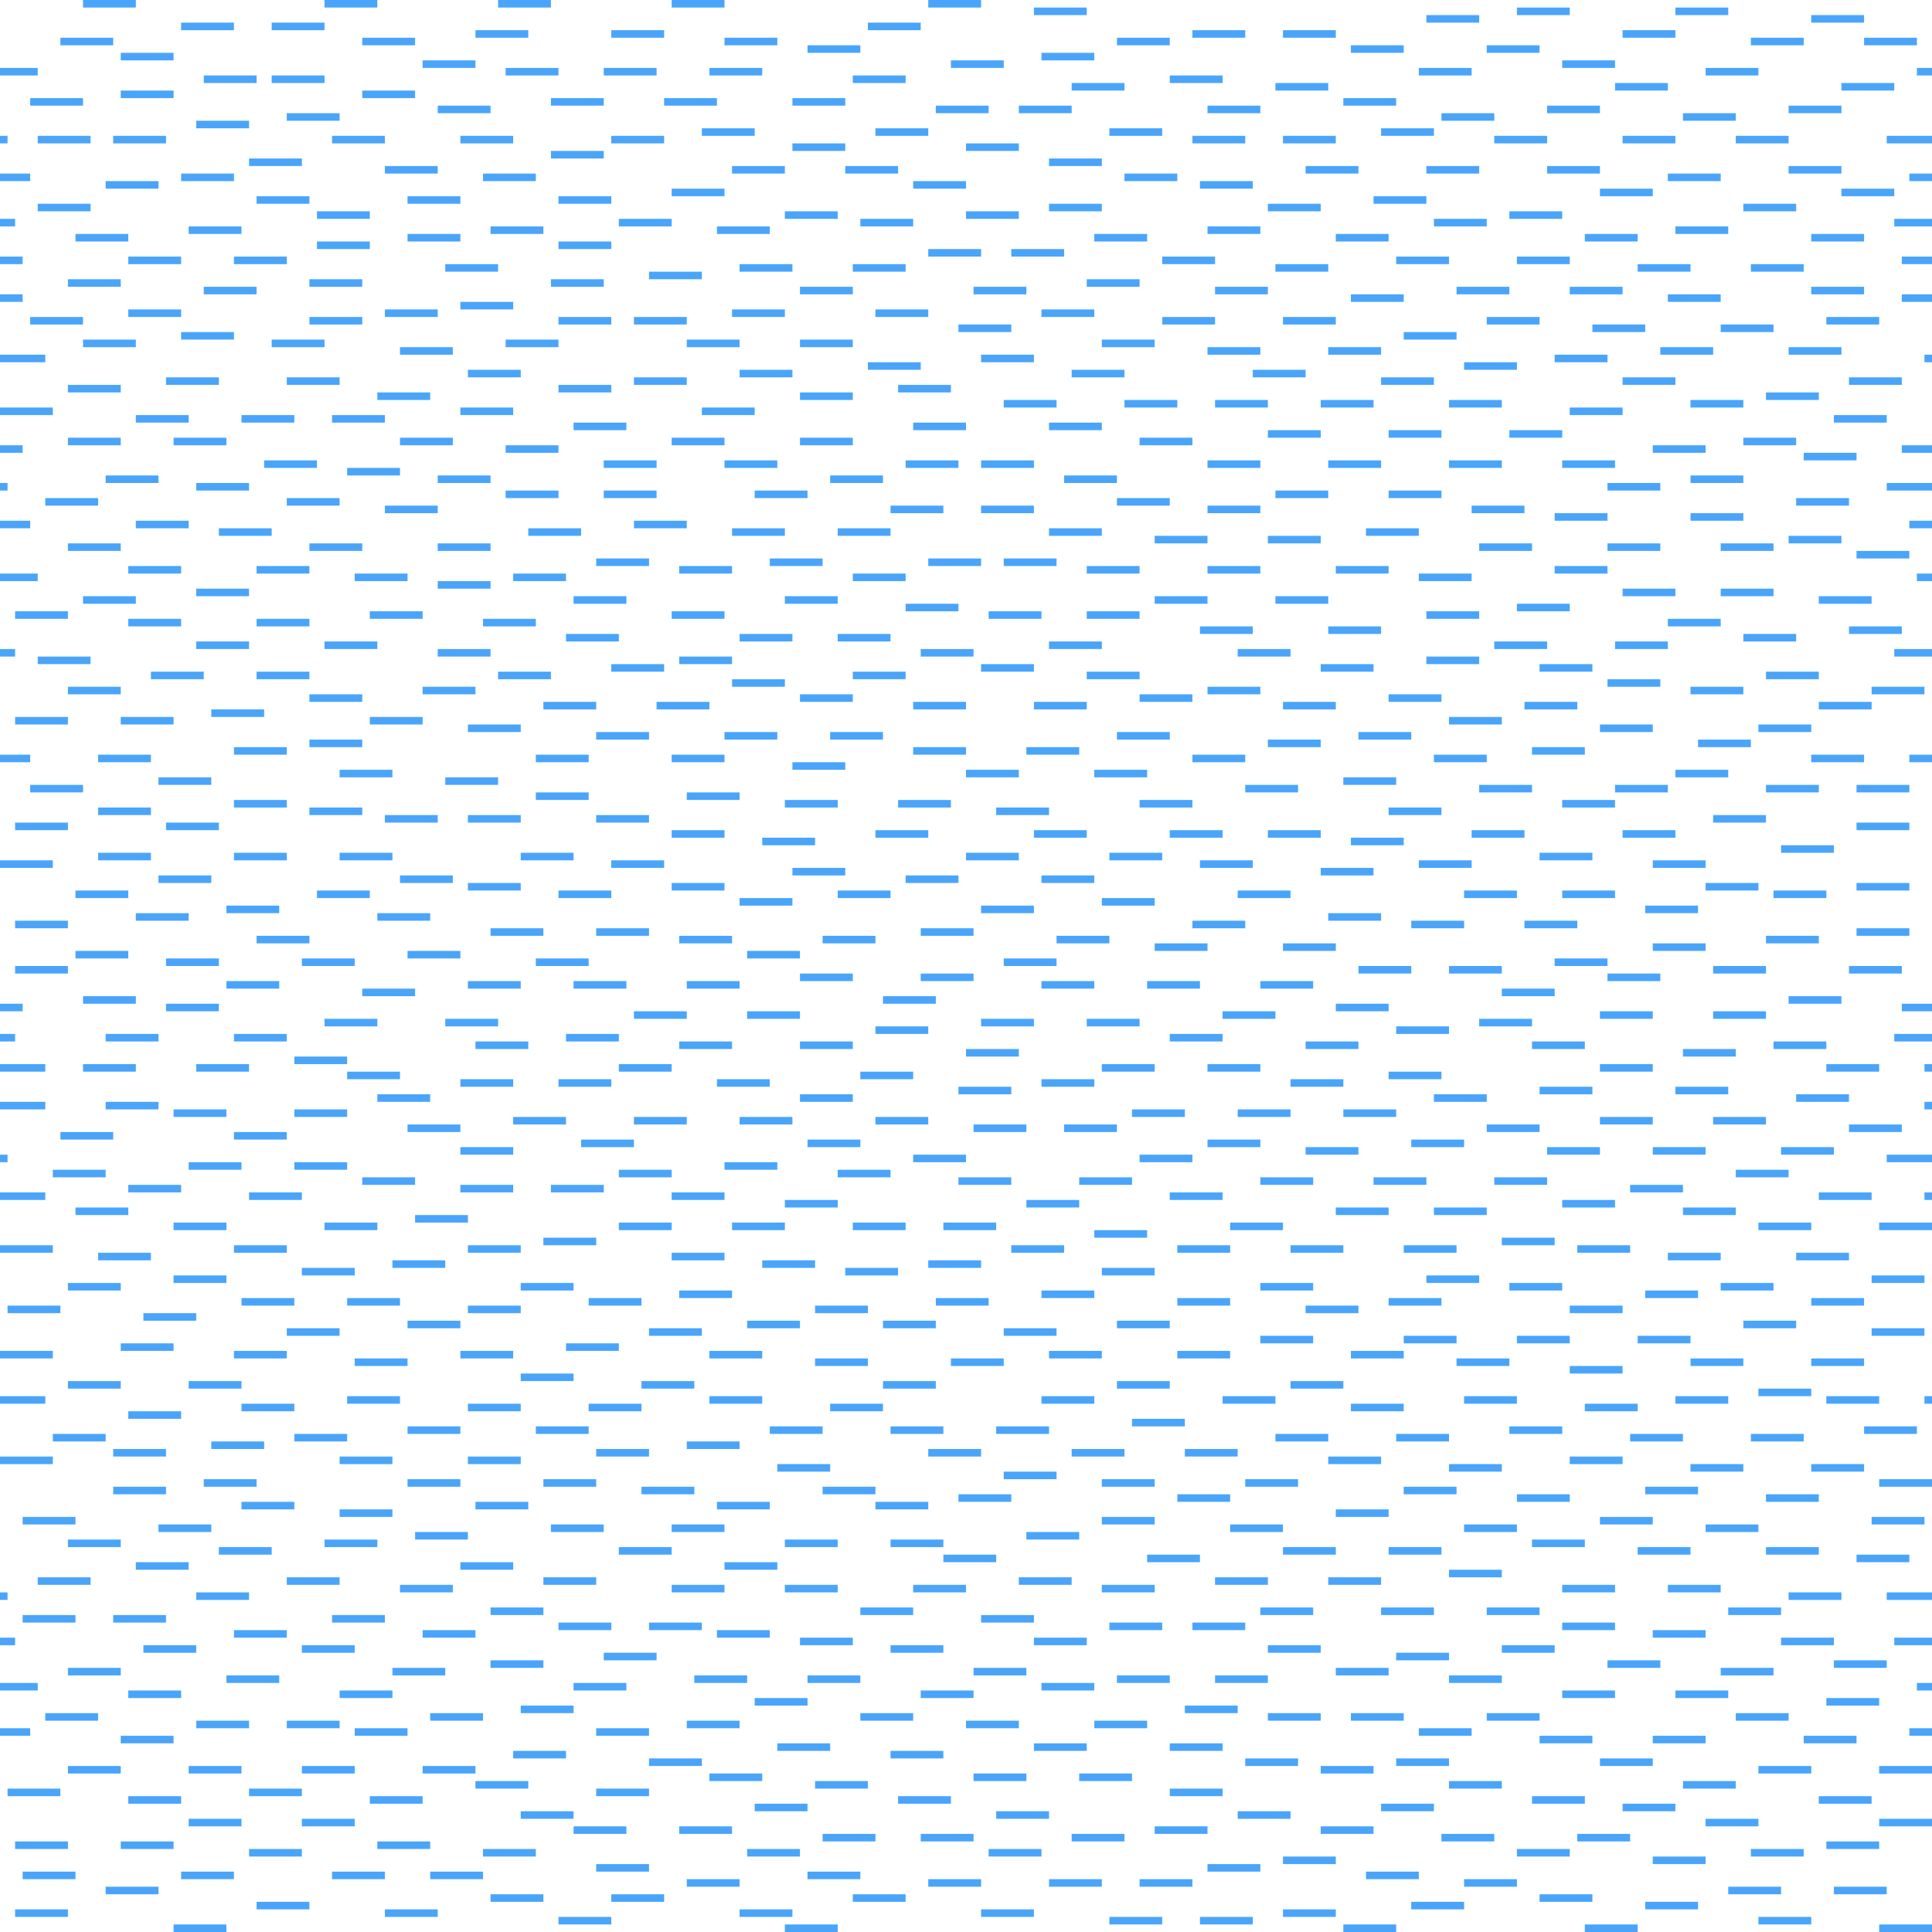 <?xml version="1.0" encoding="UTF-8"?>
<svg id="Svg" width="256" height="256" version="1.1" xmlns="http://www.w3.org/2000/svg" xmlns:xlink="http://www.w3.org/1999/xlink">
 <defs>
  <clipPath id="clipPath">
   <rect width="256" height="256"/>
  </clipPath>
  <g id="Si4u9iym5vq7" transform="matrix(.5 0 0 .5 -4 -4)">
   <path style="fill:#4aa5fa;" d="m1 7h14v2h-14v-2z"/>
  </g>
 </defs>
 <g id="Pattern" clip-path="url(#clipPath)">
  <use x="11.5" y="5.5" xlink:href="#Si4u9iym5vq7"/>
  <use x="267.5" y="5.5" xlink:href="#Si4u9iym5vq7"/>
  <use x="267.5" y="261.5" xlink:href="#Si4u9iym5vq7"/>
  <use x="11.5" y="261.5" xlink:href="#Si4u9iym5vq7"/>
  <use x="267.5" y="261.5" xlink:href="#Si4u9iym5vq7"/>
  <use x="19.5" y="7.5" xlink:href="#Si4u9iym5vq7"/>
  <use x="275.5" y="7.5" xlink:href="#Si4u9iym5vq7"/>
  <use x="275.5" y="263.5" xlink:href="#Si4u9iym5vq7"/>
  <use x="19.5" y="263.5" xlink:href="#Si4u9iym5vq7"/>
  <use x="275.5" y="263.5" xlink:href="#Si4u9iym5vq7"/>
  <use x="27.5" y="3.5" xlink:href="#Si4u9iym5vq7"/>
  <use x="283.5" y="3.5" xlink:href="#Si4u9iym5vq7"/>
  <use x="283.5" y="259.5" xlink:href="#Si4u9iym5vq7"/>
  <use x="27.5" y="259.5" xlink:href="#Si4u9iym5vq7"/>
  <use x="283.5" y="259.5" xlink:href="#Si4u9iym5vq7"/>
  <use x="26.5" y="255.5" xlink:href="#Si4u9iym5vq7"/>
  <use x="282.5" y="255.5" xlink:href="#Si4u9iym5vq7"/>
  <use x="282.5" y="-0.5" xlink:href="#Si4u9iym5vq7"/>
  <use x="26.5" y="-0.5" xlink:href="#Si4u9iym5vq7"/>
  <use x="282.5" y="-0.5" xlink:href="#Si4u9iym5vq7"/>
  <use x="39.5" y="3.5" xlink:href="#Si4u9iym5vq7"/>
  <use x="39.5" y="259.5" xlink:href="#Si4u9iym5vq7"/>
  <use x="39.5" y="10.5" xlink:href="#Si4u9iym5vq7"/>
  <use x="39.5" y="266.5" xlink:href="#Si4u9iym5vq7"/>
  <use x="51.5" y="5.5" xlink:href="#Si4u9iym5vq7"/>
  <use x="51.5" y="261.5" xlink:href="#Si4u9iym5vq7"/>
  <use x="59.5" y="8.5" xlink:href="#Si4u9iym5vq7"/>
  <use x="59.5" y="264.5" xlink:href="#Si4u9iym5vq7"/>
  <use x="66.5" y="4.5" xlink:href="#Si4u9iym5vq7"/>
  <use x="66.5" y="260.5" xlink:href="#Si4u9iym5vq7"/>
  <use x="69.5" y="0.5" xlink:href="#Si4u9iym5vq7"/>
  <use x="69.5" y="256.5" xlink:href="#Si4u9iym5vq7"/>
  <use x="84.5" y="4.5" xlink:href="#Si4u9iym5vq7"/>
  <use x="84.5" y="260.5" xlink:href="#Si4u9iym5vq7"/>
  <use x="99.5" y="5.5" xlink:href="#Si4u9iym5vq7"/>
  <use x="99.5" y="261.5" xlink:href="#Si4u9iym5vq7"/>
  <use x="97.5" y="9.5" xlink:href="#Si4u9iym5vq7"/>
  <use x="97.5" y="265.5" xlink:href="#Si4u9iym5vq7"/>
  <use x="107.5" y="255.5" xlink:href="#Si4u9iym5vq7"/>
  <use x="107.5" y="-0.5" xlink:href="#Si4u9iym5vq7"/>
  <use x="118.5" y="3.5" xlink:href="#Si4u9iym5vq7"/>
  <use x="118.5" y="259.5" xlink:href="#Si4u9iym5vq7"/>
  <use x="116.5" y="251.5" xlink:href="#Si4u9iym5vq7"/>
  <use x="116.5" y="-4.5" xlink:href="#Si4u9iym5vq7"/>
  <use x="126.5" y="0.5" xlink:href="#Si4u9iym5vq7"/>
  <use x="126.5" y="256.5" xlink:href="#Si4u9iym5vq7"/>
  <use x="140.5" y="1.5" xlink:href="#Si4u9iym5vq7"/>
  <use x="140.5" y="257.5" xlink:href="#Si4u9iym5vq7"/>
  <use x="141.5" y="7.5" xlink:href="#Si4u9iym5vq7"/>
  <use x="141.5" y="263.5" xlink:href="#Si4u9iym5vq7"/>
  <use x="151.5" y="5.5" xlink:href="#Si4u9iym5vq7"/>
  <use x="151.5" y="261.5" xlink:href="#Si4u9iym5vq7"/>
  <use x="161.5" y="4.5" xlink:href="#Si4u9iym5vq7"/>
  <use x="161.5" y="260.5" xlink:href="#Si4u9iym5vq7"/>
  <use x="173.5" y="4.5" xlink:href="#Si4u9iym5vq7"/>
  <use x="173.5" y="260.5" xlink:href="#Si4u9iym5vq7"/>
  <use x="182.5" y="6.5" xlink:href="#Si4u9iym5vq7"/>
  <use x="182.5" y="262.5" xlink:href="#Si4u9iym5vq7"/>
  <use x="192.5" y="2.5" xlink:href="#Si4u9iym5vq7"/>
  <use x="192.5" y="258.5" xlink:href="#Si4u9iym5vq7"/>
  <use x="200.5" y="6.5" xlink:href="#Si4u9iym5vq7"/>
  <use x="200.5" y="262.5" xlink:href="#Si4u9iym5vq7"/>
  <use x="204.5" y="1.5" xlink:href="#Si4u9iym5vq7"/>
  <use x="204.5" y="257.5" xlink:href="#Si4u9iym5vq7"/>
  <use x="213.5" y="255.5" xlink:href="#Si4u9iym5vq7"/>
  <use x="213.5" y="-0.5" xlink:href="#Si4u9iym5vq7"/>
  <use x="218.5" y="4.5" xlink:href="#Si4u9iym5vq7"/>
  <use x="218.5" y="260.5" xlink:href="#Si4u9iym5vq7"/>
  <use x="225.5" y="1.5" xlink:href="#Si4u9iym5vq7"/>
  <use x="-30.5" y="1.5" xlink:href="#Si4u9iym5vq7"/>
  <use x="-30.5" y="257.5" xlink:href="#Si4u9iym5vq7"/>
  <use x="225.5" y="257.5" xlink:href="#Si4u9iym5vq7"/>
  <use x="-30.5" y="257.5" xlink:href="#Si4u9iym5vq7"/>
  <use x="235.5" y="5.5" xlink:href="#Si4u9iym5vq7"/>
  <use x="-20.5" y="5.5" xlink:href="#Si4u9iym5vq7"/>
  <use x="-20.5" y="261.5" xlink:href="#Si4u9iym5vq7"/>
  <use x="235.5" y="261.5" xlink:href="#Si4u9iym5vq7"/>
  <use x="-20.5" y="261.5" xlink:href="#Si4u9iym5vq7"/>
  <use x="243.5" y="2.5" xlink:href="#Si4u9iym5vq7"/>
  <use x="-12.5" y="2.5" xlink:href="#Si4u9iym5vq7"/>
  <use x="-12.5" y="258.5" xlink:href="#Si4u9iym5vq7"/>
  <use x="243.5" y="258.5" xlink:href="#Si4u9iym5vq7"/>
  <use x="-12.5" y="258.5" xlink:href="#Si4u9iym5vq7"/>
  <use x="250.5" y="5.5" xlink:href="#Si4u9iym5vq7"/>
  <use x="-5.5" y="5.5" xlink:href="#Si4u9iym5vq7"/>
  <use x="-5.5" y="261.5" xlink:href="#Si4u9iym5vq7"/>
  <use x="250.5" y="261.5" xlink:href="#Si4u9iym5vq7"/>
  <use x="-5.5" y="261.5" xlink:href="#Si4u9iym5vq7"/>
  <use x="1.5" y="9.5" xlink:href="#Si4u9iym5vq7"/>
  <use x="257.5" y="9.5" xlink:href="#Si4u9iym5vq7"/>
  <use x="257.5" y="265.5" xlink:href="#Si4u9iym5vq7"/>
  <use x="1.5" y="265.5" xlink:href="#Si4u9iym5vq7"/>
  <use x="257.5" y="265.5" xlink:href="#Si4u9iym5vq7"/>
  <use x="7.5" y="13.5" xlink:href="#Si4u9iym5vq7"/>
  <use x="263.5" y="13.5" xlink:href="#Si4u9iym5vq7"/>
  <use x="263.5" y="269.5" xlink:href="#Si4u9iym5vq7"/>
  <use x="7.5" y="269.5" xlink:href="#Si4u9iym5vq7"/>
  <use x="263.5" y="269.5" xlink:href="#Si4u9iym5vq7"/>
  <use x="19.5" y="12.5" xlink:href="#Si4u9iym5vq7"/>
  <use x="275.5" y="12.5" xlink:href="#Si4u9iym5vq7"/>
  <use x="275.5" y="268.5" xlink:href="#Si4u9iym5vq7"/>
  <use x="19.5" y="268.5" xlink:href="#Si4u9iym5vq7"/>
  <use x="275.5" y="268.5" xlink:href="#Si4u9iym5vq7"/>
  <use x="29.5" y="16.5" xlink:href="#Si4u9iym5vq7"/>
  <use x="285.5" y="16.5" xlink:href="#Si4u9iym5vq7"/>
  <use x="285.5" y="272.5" xlink:href="#Si4u9iym5vq7"/>
  <use x="29.5" y="272.5" xlink:href="#Si4u9iym5vq7"/>
  <use x="285.5" y="272.5" xlink:href="#Si4u9iym5vq7"/>
  <use x="41.5" y="15.5" xlink:href="#Si4u9iym5vq7"/>
  <use x="41.5" y="271.5" xlink:href="#Si4u9iym5vq7"/>
  <use x="30.5" y="10.5" xlink:href="#Si4u9iym5vq7"/>
  <use x="286.5" y="10.5" xlink:href="#Si4u9iym5vq7"/>
  <use x="286.5" y="266.5" xlink:href="#Si4u9iym5vq7"/>
  <use x="30.5" y="266.5" xlink:href="#Si4u9iym5vq7"/>
  <use x="286.5" y="266.5" xlink:href="#Si4u9iym5vq7"/>
  <use x="51.5" y="12.5" xlink:href="#Si4u9iym5vq7"/>
  <use x="51.5" y="268.5" xlink:href="#Si4u9iym5vq7"/>
  <use x="61.5" y="14.5" xlink:href="#Si4u9iym5vq7"/>
  <use x="61.5" y="270.5" xlink:href="#Si4u9iym5vq7"/>
  <use x="70.5" y="9.5" xlink:href="#Si4u9iym5vq7"/>
  <use x="70.5" y="265.5" xlink:href="#Si4u9iym5vq7"/>
  <use x="76.5" y="13.5" xlink:href="#Si4u9iym5vq7"/>
  <use x="76.5" y="269.5" xlink:href="#Si4u9iym5vq7"/>
  <use x="83.5" y="9.5" xlink:href="#Si4u9iym5vq7"/>
  <use x="83.5" y="265.5" xlink:href="#Si4u9iym5vq7"/>
  <use x="91.5" y="13.5" xlink:href="#Si4u9iym5vq7"/>
  <use x="91.5" y="269.5" xlink:href="#Si4u9iym5vq7"/>
  <use x="108.5" y="13.5" xlink:href="#Si4u9iym5vq7"/>
  <use x="108.5" y="269.5" xlink:href="#Si4u9iym5vq7"/>
  <use x="110.5" y="6.5" xlink:href="#Si4u9iym5vq7"/>
  <use x="110.5" y="262.5" xlink:href="#Si4u9iym5vq7"/>
  <use x="116.5" y="10.5" xlink:href="#Si4u9iym5vq7"/>
  <use x="116.5" y="266.5" xlink:href="#Si4u9iym5vq7"/>
  <use x="129.5" y="8.5" xlink:href="#Si4u9iym5vq7"/>
  <use x="129.5" y="264.5" xlink:href="#Si4u9iym5vq7"/>
  <use x="127.5" y="14.5" xlink:href="#Si4u9iym5vq7"/>
  <use x="127.5" y="270.5" xlink:href="#Si4u9iym5vq7"/>
  <use x="138.5" y="14.5" xlink:href="#Si4u9iym5vq7"/>
  <use x="138.5" y="270.5" xlink:href="#Si4u9iym5vq7"/>
  <use x="145.5" y="11.5" xlink:href="#Si4u9iym5vq7"/>
  <use x="145.5" y="267.5" xlink:href="#Si4u9iym5vq7"/>
  <use x="158.5" y="10.5" xlink:href="#Si4u9iym5vq7"/>
  <use x="158.5" y="266.5" xlink:href="#Si4u9iym5vq7"/>
  <use x="163.5" y="14.5" xlink:href="#Si4u9iym5vq7"/>
  <use x="163.5" y="270.5" xlink:href="#Si4u9iym5vq7"/>
  <use x="172.5" y="11.5" xlink:href="#Si4u9iym5vq7"/>
  <use x="172.5" y="267.5" xlink:href="#Si4u9iym5vq7"/>
  <use x="181.5" y="13.5" xlink:href="#Si4u9iym5vq7"/>
  <use x="181.5" y="269.5" xlink:href="#Si4u9iym5vq7"/>
  <use x="194.5" y="15.5" xlink:href="#Si4u9iym5vq7"/>
  <use x="194.5" y="271.5" xlink:href="#Si4u9iym5vq7"/>
  <use x="191.5" y="9.5" xlink:href="#Si4u9iym5vq7"/>
  <use x="191.5" y="265.5" xlink:href="#Si4u9iym5vq7"/>
  <use x="210.5" y="8.5" xlink:href="#Si4u9iym5vq7"/>
  <use x="210.5" y="264.5" xlink:href="#Si4u9iym5vq7"/>
  <use x="208.5" y="14.5" xlink:href="#Si4u9iym5vq7"/>
  <use x="208.5" y="270.5" xlink:href="#Si4u9iym5vq7"/>
  <use x="217.5" y="11.5" xlink:href="#Si4u9iym5vq7"/>
  <use x="217.5" y="267.5" xlink:href="#Si4u9iym5vq7"/>
  <use x="226.5" y="15.5" xlink:href="#Si4u9iym5vq7"/>
  <use x="-29.5" y="15.5" xlink:href="#Si4u9iym5vq7"/>
  <use x="-29.5" y="271.5" xlink:href="#Si4u9iym5vq7"/>
  <use x="226.5" y="271.5" xlink:href="#Si4u9iym5vq7"/>
  <use x="-29.5" y="271.5" xlink:href="#Si4u9iym5vq7"/>
  <use x="229.5" y="9.5" xlink:href="#Si4u9iym5vq7"/>
  <use x="-26.5" y="9.5" xlink:href="#Si4u9iym5vq7"/>
  <use x="-26.5" y="265.5" xlink:href="#Si4u9iym5vq7"/>
  <use x="229.5" y="265.5" xlink:href="#Si4u9iym5vq7"/>
  <use x="-26.5" y="265.5" xlink:href="#Si4u9iym5vq7"/>
  <use x="240.5" y="14.5" xlink:href="#Si4u9iym5vq7"/>
  <use x="-15.5" y="14.5" xlink:href="#Si4u9iym5vq7"/>
  <use x="-15.5" y="270.5" xlink:href="#Si4u9iym5vq7"/>
  <use x="240.5" y="270.5" xlink:href="#Si4u9iym5vq7"/>
  <use x="-15.5" y="270.5" xlink:href="#Si4u9iym5vq7"/>
  <use x="247.5" y="11.5" xlink:href="#Si4u9iym5vq7"/>
  <use x="-8.5" y="11.5" xlink:href="#Si4u9iym5vq7"/>
  <use x="-8.5" y="267.5" xlink:href="#Si4u9iym5vq7"/>
  <use x="247.5" y="267.5" xlink:href="#Si4u9iym5vq7"/>
  <use x="-8.5" y="267.5" xlink:href="#Si4u9iym5vq7"/>
  <use x="253.5" y="18.5" xlink:href="#Si4u9iym5vq7"/>
  <use x="-2.5" y="18.5" xlink:href="#Si4u9iym5vq7"/>
  <use x="-2.5" y="274.5" xlink:href="#Si4u9iym5vq7"/>
  <use x="253.5" y="274.5" xlink:href="#Si4u9iym5vq7"/>
  <use x="-2.5" y="274.5" xlink:href="#Si4u9iym5vq7"/>
  <use x="8.5" y="18.5" xlink:href="#Si4u9iym5vq7"/>
  <use x="264.5" y="18.5" xlink:href="#Si4u9iym5vq7"/>
  <use x="264.5" y="274.5" xlink:href="#Si4u9iym5vq7"/>
  <use x="8.5" y="274.5" xlink:href="#Si4u9iym5vq7"/>
  <use x="264.5" y="274.5" xlink:href="#Si4u9iym5vq7"/>
  <use x="18.5" y="18.5" xlink:href="#Si4u9iym5vq7"/>
  <use x="274.5" y="18.5" xlink:href="#Si4u9iym5vq7"/>
  <use x="274.5" y="274.5" xlink:href="#Si4u9iym5vq7"/>
  <use x="18.5" y="274.5" xlink:href="#Si4u9iym5vq7"/>
  <use x="274.5" y="274.5" xlink:href="#Si4u9iym5vq7"/>
  <use x="27.5" y="23.5" xlink:href="#Si4u9iym5vq7"/>
  <use x="283.5" y="23.5" xlink:href="#Si4u9iym5vq7"/>
  <use x="283.5" y="279.5" xlink:href="#Si4u9iym5vq7"/>
  <use x="27.5" y="279.5" xlink:href="#Si4u9iym5vq7"/>
  <use x="283.5" y="279.5" xlink:href="#Si4u9iym5vq7"/>
  <use x="36.5" y="21.5" xlink:href="#Si4u9iym5vq7"/>
  <use x="36.5" y="277.5" xlink:href="#Si4u9iym5vq7"/>
  <use x="47.5" y="18.5" xlink:href="#Si4u9iym5vq7"/>
  <use x="47.5" y="274.5" xlink:href="#Si4u9iym5vq7"/>
  <use x="54.5" y="22.5" xlink:href="#Si4u9iym5vq7"/>
  <use x="54.5" y="278.5" xlink:href="#Si4u9iym5vq7"/>
  <use x="64.5" y="18.5" xlink:href="#Si4u9iym5vq7"/>
  <use x="64.5" y="274.5" xlink:href="#Si4u9iym5vq7"/>
  <use x="67.5" y="23.5" xlink:href="#Si4u9iym5vq7"/>
  <use x="67.5" y="279.5" xlink:href="#Si4u9iym5vq7"/>
  <use x="76.5" y="20.5" xlink:href="#Si4u9iym5vq7"/>
  <use x="76.5" y="276.5" xlink:href="#Si4u9iym5vq7"/>
  <use x="84.5" y="18.5" xlink:href="#Si4u9iym5vq7"/>
  <use x="84.5" y="274.5" xlink:href="#Si4u9iym5vq7"/>
  <use x="96.5" y="17.5" xlink:href="#Si4u9iym5vq7"/>
  <use x="96.5" y="273.5" xlink:href="#Si4u9iym5vq7"/>
  <use x="108.5" y="19.5" xlink:href="#Si4u9iym5vq7"/>
  <use x="108.5" y="275.5" xlink:href="#Si4u9iym5vq7"/>
  <use x="100.5" y="22.5" xlink:href="#Si4u9iym5vq7"/>
  <use x="100.5" y="278.5" xlink:href="#Si4u9iym5vq7"/>
  <use x="115.5" y="22.5" xlink:href="#Si4u9iym5vq7"/>
  <use x="115.5" y="278.5" xlink:href="#Si4u9iym5vq7"/>
  <use x="119.5" y="17.5" xlink:href="#Si4u9iym5vq7"/>
  <use x="119.5" y="273.5" xlink:href="#Si4u9iym5vq7"/>
  <use x="131.5" y="19.5" xlink:href="#Si4u9iym5vq7"/>
  <use x="131.5" y="275.5" xlink:href="#Si4u9iym5vq7"/>
  <use x="142.5" y="21.5" xlink:href="#Si4u9iym5vq7"/>
  <use x="142.5" y="277.5" xlink:href="#Si4u9iym5vq7"/>
  <use x="152.5" y="23.5" xlink:href="#Si4u9iym5vq7"/>
  <use x="152.5" y="279.5" xlink:href="#Si4u9iym5vq7"/>
  <use x="150.5" y="17.5" xlink:href="#Si4u9iym5vq7"/>
  <use x="150.5" y="273.5" xlink:href="#Si4u9iym5vq7"/>
  <use x="161.5" y="18.5" xlink:href="#Si4u9iym5vq7"/>
  <use x="161.5" y="274.5" xlink:href="#Si4u9iym5vq7"/>
  <use x="173.5" y="18.5" xlink:href="#Si4u9iym5vq7"/>
  <use x="173.5" y="274.5" xlink:href="#Si4u9iym5vq7"/>
  <use x="186.5" y="17.5" xlink:href="#Si4u9iym5vq7"/>
  <use x="186.5" y="273.5" xlink:href="#Si4u9iym5vq7"/>
  <use x="176.5" y="22.5" xlink:href="#Si4u9iym5vq7"/>
  <use x="176.5" y="278.5" xlink:href="#Si4u9iym5vq7"/>
  <use x="192.5" y="22.5" xlink:href="#Si4u9iym5vq7"/>
  <use x="192.5" y="278.5" xlink:href="#Si4u9iym5vq7"/>
  <use x="201.5" y="18.5" xlink:href="#Si4u9iym5vq7"/>
  <use x="201.5" y="274.5" xlink:href="#Si4u9iym5vq7"/>
  <use x="208.5" y="22.5" xlink:href="#Si4u9iym5vq7"/>
  <use x="208.5" y="278.5" xlink:href="#Si4u9iym5vq7"/>
  <use x="218.5" y="18.5" xlink:href="#Si4u9iym5vq7"/>
  <use x="218.5" y="274.5" xlink:href="#Si4u9iym5vq7"/>
  <use x="224.5" y="23.5" xlink:href="#Si4u9iym5vq7"/>
  <use x="-31.5" y="23.5" xlink:href="#Si4u9iym5vq7"/>
  <use x="-31.5" y="279.5" xlink:href="#Si4u9iym5vq7"/>
  <use x="224.5" y="279.5" xlink:href="#Si4u9iym5vq7"/>
  <use x="-31.5" y="279.5" xlink:href="#Si4u9iym5vq7"/>
  <use x="233.5" y="18.5" xlink:href="#Si4u9iym5vq7"/>
  <use x="-22.5" y="18.5" xlink:href="#Si4u9iym5vq7"/>
  <use x="-22.5" y="274.5" xlink:href="#Si4u9iym5vq7"/>
  <use x="233.5" y="274.5" xlink:href="#Si4u9iym5vq7"/>
  <use x="-22.5" y="274.5" xlink:href="#Si4u9iym5vq7"/>
  <use x="240.5" y="22.5" xlink:href="#Si4u9iym5vq7"/>
  <use x="-15.5" y="22.5" xlink:href="#Si4u9iym5vq7"/>
  <use x="-15.5" y="278.5" xlink:href="#Si4u9iym5vq7"/>
  <use x="240.5" y="278.5" xlink:href="#Si4u9iym5vq7"/>
  <use x="-15.5" y="278.5" xlink:href="#Si4u9iym5vq7"/>
  <use x="0.5" y="23.5" xlink:href="#Si4u9iym5vq7"/>
  <use x="256.5" y="23.5" xlink:href="#Si4u9iym5vq7"/>
  <use x="256.5" y="279.5" xlink:href="#Si4u9iym5vq7"/>
  <use x="0.5" y="279.5" xlink:href="#Si4u9iym5vq7"/>
  <use x="256.5" y="279.5" xlink:href="#Si4u9iym5vq7"/>
  <use x="8.5" y="27.5" xlink:href="#Si4u9iym5vq7"/>
  <use x="264.5" y="27.5" xlink:href="#Si4u9iym5vq7"/>
  <use x="264.5" y="283.5" xlink:href="#Si4u9iym5vq7"/>
  <use x="8.5" y="283.5" xlink:href="#Si4u9iym5vq7"/>
  <use x="264.5" y="283.5" xlink:href="#Si4u9iym5vq7"/>
  <use x="13.5" y="31.5" xlink:href="#Si4u9iym5vq7"/>
  <use x="269.5" y="31.5" xlink:href="#Si4u9iym5vq7"/>
  <use x="269.5" y="287.5" xlink:href="#Si4u9iym5vq7"/>
  <use x="13.5" y="287.5" xlink:href="#Si4u9iym5vq7"/>
  <use x="269.5" y="287.5" xlink:href="#Si4u9iym5vq7"/>
  <use x="17.5" y="24.5" xlink:href="#Si4u9iym5vq7"/>
  <use x="273.5" y="24.5" xlink:href="#Si4u9iym5vq7"/>
  <use x="273.5" y="280.5" xlink:href="#Si4u9iym5vq7"/>
  <use x="17.5" y="280.5" xlink:href="#Si4u9iym5vq7"/>
  <use x="273.5" y="280.5" xlink:href="#Si4u9iym5vq7"/>
  <use x="28.5" y="30.5" xlink:href="#Si4u9iym5vq7"/>
  <use x="284.5" y="30.5" xlink:href="#Si4u9iym5vq7"/>
  <use x="284.5" y="286.5" xlink:href="#Si4u9iym5vq7"/>
  <use x="28.5" y="286.5" xlink:href="#Si4u9iym5vq7"/>
  <use x="284.5" y="286.5" xlink:href="#Si4u9iym5vq7"/>
  <use x="37.5" y="26.5" xlink:href="#Si4u9iym5vq7"/>
  <use x="37.5" y="282.5" xlink:href="#Si4u9iym5vq7"/>
  <use x="45.5" y="28.5" xlink:href="#Si4u9iym5vq7"/>
  <use x="45.5" y="284.5" xlink:href="#Si4u9iym5vq7"/>
  <use x="57.5" y="31.5" xlink:href="#Si4u9iym5vq7"/>
  <use x="57.5" y="287.5" xlink:href="#Si4u9iym5vq7"/>
  <use x="57.5" y="26.5" xlink:href="#Si4u9iym5vq7"/>
  <use x="57.5" y="282.5" xlink:href="#Si4u9iym5vq7"/>
  <use x="68.5" y="30.5" xlink:href="#Si4u9iym5vq7"/>
  <use x="68.5" y="286.5" xlink:href="#Si4u9iym5vq7"/>
  <use x="77.5" y="26.5" xlink:href="#Si4u9iym5vq7"/>
  <use x="77.5" y="282.5" xlink:href="#Si4u9iym5vq7"/>
  <use x="85.5" y="29.5" xlink:href="#Si4u9iym5vq7"/>
  <use x="85.5" y="285.5" xlink:href="#Si4u9iym5vq7"/>
  <use x="92.5" y="25.5" xlink:href="#Si4u9iym5vq7"/>
  <use x="92.5" y="281.5" xlink:href="#Si4u9iym5vq7"/>
  <use x="98.5" y="30.5" xlink:href="#Si4u9iym5vq7"/>
  <use x="98.5" y="286.5" xlink:href="#Si4u9iym5vq7"/>
  <use x="107.5" y="28.5" xlink:href="#Si4u9iym5vq7"/>
  <use x="107.5" y="284.5" xlink:href="#Si4u9iym5vq7"/>
  <use x="117.5" y="29.5" xlink:href="#Si4u9iym5vq7"/>
  <use x="117.5" y="285.5" xlink:href="#Si4u9iym5vq7"/>
  <use x="124.5" y="24.5" xlink:href="#Si4u9iym5vq7"/>
  <use x="124.5" y="280.5" xlink:href="#Si4u9iym5vq7"/>
  <use x="131.5" y="28.5" xlink:href="#Si4u9iym5vq7"/>
  <use x="131.5" y="284.5" xlink:href="#Si4u9iym5vq7"/>
  <use x="142.5" y="27.5" xlink:href="#Si4u9iym5vq7"/>
  <use x="142.5" y="283.5" xlink:href="#Si4u9iym5vq7"/>
  <use x="148.5" y="31.5" xlink:href="#Si4u9iym5vq7"/>
  <use x="148.5" y="287.5" xlink:href="#Si4u9iym5vq7"/>
  <use x="163.5" y="30.5" xlink:href="#Si4u9iym5vq7"/>
  <use x="163.5" y="286.5" xlink:href="#Si4u9iym5vq7"/>
  <use x="162.5" y="24.5" xlink:href="#Si4u9iym5vq7"/>
  <use x="162.5" y="280.5" xlink:href="#Si4u9iym5vq7"/>
  <use x="171.5" y="27.5" xlink:href="#Si4u9iym5vq7"/>
  <use x="171.5" y="283.5" xlink:href="#Si4u9iym5vq7"/>
  <use x="180.5" y="31.5" xlink:href="#Si4u9iym5vq7"/>
  <use x="180.5" y="287.5" xlink:href="#Si4u9iym5vq7"/>
  <use x="185.5" y="26.5" xlink:href="#Si4u9iym5vq7"/>
  <use x="185.5" y="282.5" xlink:href="#Si4u9iym5vq7"/>
  <use x="193.5" y="29.5" xlink:href="#Si4u9iym5vq7"/>
  <use x="193.5" y="285.5" xlink:href="#Si4u9iym5vq7"/>
  <use x="203.5" y="28.5" xlink:href="#Si4u9iym5vq7"/>
  <use x="203.5" y="284.5" xlink:href="#Si4u9iym5vq7"/>
  <use x="215.5" y="25.5" xlink:href="#Si4u9iym5vq7"/>
  <use x="215.5" y="281.5" xlink:href="#Si4u9iym5vq7"/>
  <use x="213.5" y="31.5" xlink:href="#Si4u9iym5vq7"/>
  <use x="213.5" y="287.5" xlink:href="#Si4u9iym5vq7"/>
  <use x="225.5" y="30.5" xlink:href="#Si4u9iym5vq7"/>
  <use x="-30.5" y="30.5" xlink:href="#Si4u9iym5vq7"/>
  <use x="-30.5" y="286.5" xlink:href="#Si4u9iym5vq7"/>
  <use x="225.5" y="286.5" xlink:href="#Si4u9iym5vq7"/>
  <use x="-30.5" y="286.5" xlink:href="#Si4u9iym5vq7"/>
  <use x="234.5" y="27.5" xlink:href="#Si4u9iym5vq7"/>
  <use x="-21.5" y="27.5" xlink:href="#Si4u9iym5vq7"/>
  <use x="-21.5" y="283.5" xlink:href="#Si4u9iym5vq7"/>
  <use x="234.5" y="283.5" xlink:href="#Si4u9iym5vq7"/>
  <use x="-21.5" y="283.5" xlink:href="#Si4u9iym5vq7"/>
  <use x="247.5" y="25.5" xlink:href="#Si4u9iym5vq7"/>
  <use x="-8.5" y="25.5" xlink:href="#Si4u9iym5vq7"/>
  <use x="-8.5" y="281.5" xlink:href="#Si4u9iym5vq7"/>
  <use x="247.5" y="281.5" xlink:href="#Si4u9iym5vq7"/>
  <use x="-8.5" y="281.5" xlink:href="#Si4u9iym5vq7"/>
  <use x="254.5" y="29.5" xlink:href="#Si4u9iym5vq7"/>
  <use x="-1.5" y="29.5" xlink:href="#Si4u9iym5vq7"/>
  <use x="-1.5" y="285.5" xlink:href="#Si4u9iym5vq7"/>
  <use x="254.5" y="285.5" xlink:href="#Si4u9iym5vq7"/>
  <use x="-1.5" y="285.5" xlink:href="#Si4u9iym5vq7"/>
  <use x="255.5" y="39.5" xlink:href="#Si4u9iym5vq7"/>
  <use x="-0.5" y="39.5" xlink:href="#Si4u9iym5vq7"/>
  <use x="12.5" y="37.5" xlink:href="#Si4u9iym5vq7"/>
  <use x="268.5" y="37.5" xlink:href="#Si4u9iym5vq7"/>
  <use x="20.5" y="34.5" xlink:href="#Si4u9iym5vq7"/>
  <use x="276.5" y="34.5" xlink:href="#Si4u9iym5vq7"/>
  <use x="30.5" y="38.5" xlink:href="#Si4u9iym5vq7"/>
  <use x="286.5" y="38.5" xlink:href="#Si4u9iym5vq7"/>
  <use x="34.5" y="34.5" xlink:href="#Si4u9iym5vq7"/>
  <use x="44.5" y="37.5" xlink:href="#Si4u9iym5vq7"/>
  <use x="45.5" y="32.5" xlink:href="#Si4u9iym5vq7"/>
  <use x="64.5" y="40.5" xlink:href="#Si4u9iym5vq7"/>
  <use x="62.5" y="35.5" xlink:href="#Si4u9iym5vq7"/>
  <use x="77.5" y="32.5" xlink:href="#Si4u9iym5vq7"/>
  <use x="76.5" y="37.5" xlink:href="#Si4u9iym5vq7"/>
  <use x="89.5" y="36.5" xlink:href="#Si4u9iym5vq7"/>
  <use x="101.5" y="35.5" xlink:href="#Si4u9iym5vq7"/>
  <use x="109.5" y="38.5" xlink:href="#Si4u9iym5vq7"/>
  <use x="116.5" y="35.5" xlink:href="#Si4u9iym5vq7"/>
  <use x="126.5" y="33.5" xlink:href="#Si4u9iym5vq7"/>
  <use x="132.5" y="38.5" xlink:href="#Si4u9iym5vq7"/>
  <use x="137.5" y="33.5" xlink:href="#Si4u9iym5vq7"/>
  <use x="147.5" y="37.5" xlink:href="#Si4u9iym5vq7"/>
  <use x="157.5" y="34.5" xlink:href="#Si4u9iym5vq7"/>
  <use x="164.5" y="38.5" xlink:href="#Si4u9iym5vq7"/>
  <use x="172.5" y="35.5" xlink:href="#Si4u9iym5vq7"/>
  <use x="182.5" y="39.5" xlink:href="#Si4u9iym5vq7"/>
  <use x="188.5" y="34.5" xlink:href="#Si4u9iym5vq7"/>
  <use x="196.5" y="38.5" xlink:href="#Si4u9iym5vq7"/>
  <use x="211.5" y="38.5" xlink:href="#Si4u9iym5vq7"/>
  <use x="204.5" y="34.5" xlink:href="#Si4u9iym5vq7"/>
  <use x="220.5" y="35.5" xlink:href="#Si4u9iym5vq7"/>
  <use x="235.5" y="35.5" xlink:href="#Si4u9iym5vq7"/>
  <use x="-20.5" y="35.5" xlink:href="#Si4u9iym5vq7"/>
  <use x="243.5" y="31.5" xlink:href="#Si4u9iym5vq7"/>
  <use x="-12.5" y="31.5" xlink:href="#Si4u9iym5vq7"/>
  <use x="-12.5" y="287.5" xlink:href="#Si4u9iym5vq7"/>
  <use x="243.5" y="287.5" xlink:href="#Si4u9iym5vq7"/>
  <use x="-12.5" y="287.5" xlink:href="#Si4u9iym5vq7"/>
  <use x="243.5" y="38.5" xlink:href="#Si4u9iym5vq7"/>
  <use x="-12.5" y="38.5" xlink:href="#Si4u9iym5vq7"/>
  <use x="255.5" y="34.5" xlink:href="#Si4u9iym5vq7"/>
  <use x="-0.5" y="34.5" xlink:href="#Si4u9iym5vq7"/>
  <use x="7.5" y="42.5" xlink:href="#Si4u9iym5vq7"/>
  <use x="263.5" y="42.5" xlink:href="#Si4u9iym5vq7"/>
  <use x="14.5" y="45.5" xlink:href="#Si4u9iym5vq7"/>
  <use x="270.5" y="45.5" xlink:href="#Si4u9iym5vq7"/>
  <use x="20.5" y="41.5" xlink:href="#Si4u9iym5vq7"/>
  <use x="276.5" y="41.5" xlink:href="#Si4u9iym5vq7"/>
  <use x="27.5" y="44.5" xlink:href="#Si4u9iym5vq7"/>
  <use x="283.5" y="44.5" xlink:href="#Si4u9iym5vq7"/>
  <use x="39.5" y="45.5" xlink:href="#Si4u9iym5vq7"/>
  <use x="44.5" y="42.5" xlink:href="#Si4u9iym5vq7"/>
  <use x="54.5" y="41.5" xlink:href="#Si4u9iym5vq7"/>
  <use x="56.5" y="46.5" xlink:href="#Si4u9iym5vq7"/>
  <use x="70.5" y="45.5" xlink:href="#Si4u9iym5vq7"/>
  <use x="77.5" y="42.5" xlink:href="#Si4u9iym5vq7"/>
  <use x="87.5" y="42.5" xlink:href="#Si4u9iym5vq7"/>
  <use x="94.5" y="45.5" xlink:href="#Si4u9iym5vq7"/>
  <use x="100.5" y="41.5" xlink:href="#Si4u9iym5vq7"/>
  <use x="109.5" y="45.5" xlink:href="#Si4u9iym5vq7"/>
  <use x="118.5" y="48.5" xlink:href="#Si4u9iym5vq7"/>
  <use x="119.5" y="41.5" xlink:href="#Si4u9iym5vq7"/>
  <use x="130.5" y="43.5" xlink:href="#Si4u9iym5vq7"/>
  <use x="141.5" y="41.5" xlink:href="#Si4u9iym5vq7"/>
  <use x="149.5" y="45.5" xlink:href="#Si4u9iym5vq7"/>
  <use x="157.5" y="42.5" xlink:href="#Si4u9iym5vq7"/>
  <use x="163.5" y="46.5" xlink:href="#Si4u9iym5vq7"/>
  <use x="173.5" y="42.5" xlink:href="#Si4u9iym5vq7"/>
  <use x="179.5" y="46.5" xlink:href="#Si4u9iym5vq7"/>
  <use x="189.5" y="44.5" xlink:href="#Si4u9iym5vq7"/>
  <use x="197.5" y="48.5" xlink:href="#Si4u9iym5vq7"/>
  <use x="200.5" y="42.5" xlink:href="#Si4u9iym5vq7"/>
  <use x="214.5" y="43.5" xlink:href="#Si4u9iym5vq7"/>
  <use x="223.5" y="46.5" xlink:href="#Si4u9iym5vq7"/>
  <use x="224.5" y="39.5" xlink:href="#Si4u9iym5vq7"/>
  <use x="-31.5" y="39.5" xlink:href="#Si4u9iym5vq7"/>
  <use x="231.5" y="43.5" xlink:href="#Si4u9iym5vq7"/>
  <use x="-24.5" y="43.5" xlink:href="#Si4u9iym5vq7"/>
  <use x="240.5" y="46.5" xlink:href="#Si4u9iym5vq7"/>
  <use x="-15.5" y="46.5" xlink:href="#Si4u9iym5vq7"/>
  <use x="245.5" y="42.5" xlink:href="#Si4u9iym5vq7"/>
  <use x="-10.5" y="42.5" xlink:href="#Si4u9iym5vq7"/>
  <use x="2.5" y="47.5" xlink:href="#Si4u9iym5vq7"/>
  <use x="258.5" y="47.5" xlink:href="#Si4u9iym5vq7"/>
  <use x="12.5" y="51.5" xlink:href="#Si4u9iym5vq7"/>
  <use x="268.5" y="51.5" xlink:href="#Si4u9iym5vq7"/>
  <use x="21.5" y="55.5" xlink:href="#Si4u9iym5vq7"/>
  <use x="277.5" y="55.5" xlink:href="#Si4u9iym5vq7"/>
  <use x="25.5" y="50.5" xlink:href="#Si4u9iym5vq7"/>
  <use x="281.5" y="50.5" xlink:href="#Si4u9iym5vq7"/>
  <use x="41.5" y="50.5" xlink:href="#Si4u9iym5vq7"/>
  <use x="35.5" y="55.5" xlink:href="#Si4u9iym5vq7"/>
  <use x="53.5" y="52.5" xlink:href="#Si4u9iym5vq7"/>
  <use x="64.5" y="54.5" xlink:href="#Si4u9iym5vq7"/>
  <use x="65.5" y="49.5" xlink:href="#Si4u9iym5vq7"/>
  <use x="77.5" y="51.5" xlink:href="#Si4u9iym5vq7"/>
  <use x="87.5" y="50.5" xlink:href="#Si4u9iym5vq7"/>
  <use x="96.5" y="54.5" xlink:href="#Si4u9iym5vq7"/>
  <use x="101.5" y="49.5" xlink:href="#Si4u9iym5vq7"/>
  <use x="109.5" y="52.5" xlink:href="#Si4u9iym5vq7"/>
  <use x="109.5" y="58.5" xlink:href="#Si4u9iym5vq7"/>
  <use x="122.5" y="51.5" xlink:href="#Si4u9iym5vq7"/>
  <use x="133.5" y="47.5" xlink:href="#Si4u9iym5vq7"/>
  <use x="136.5" y="53.5" xlink:href="#Si4u9iym5vq7"/>
  <use x="145.5" y="49.5" xlink:href="#Si4u9iym5vq7"/>
  <use x="152.5" y="53.5" xlink:href="#Si4u9iym5vq7"/>
  <use x="164.5" y="53.5" xlink:href="#Si4u9iym5vq7"/>
  <use x="169.5" y="49.5" xlink:href="#Si4u9iym5vq7"/>
  <use x="178.5" y="53.5" xlink:href="#Si4u9iym5vq7"/>
  <use x="186.5" y="50.5" xlink:href="#Si4u9iym5vq7"/>
  <use x="195.5" y="53.5" xlink:href="#Si4u9iym5vq7"/>
  <use x="209.5" y="47.5" xlink:href="#Si4u9iym5vq7"/>
  <use x="211.5" y="54.5" xlink:href="#Si4u9iym5vq7"/>
  <use x="218.5" y="50.5" xlink:href="#Si4u9iym5vq7"/>
  <use x="227.5" y="53.5" xlink:href="#Si4u9iym5vq7"/>
  <use x="-28.5" y="53.5" xlink:href="#Si4u9iym5vq7"/>
  <use x="237.5" y="52.5" xlink:href="#Si4u9iym5vq7"/>
  <use x="-18.5" y="52.5" xlink:href="#Si4u9iym5vq7"/>
  <use x="246.5" y="55.5" xlink:href="#Si4u9iym5vq7"/>
  <use x="-9.5" y="55.5" xlink:href="#Si4u9iym5vq7"/>
  <use x="248.5" y="50.5" xlink:href="#Si4u9iym5vq7"/>
  <use x="-7.5" y="50.5" xlink:href="#Si4u9iym5vq7"/>
  <use x="255.5" y="59.5" xlink:href="#Si4u9iym5vq7"/>
  <use x="-0.5" y="59.5" xlink:href="#Si4u9iym5vq7"/>
  <use x="12.5" y="58.5" xlink:href="#Si4u9iym5vq7"/>
  <use x="268.5" y="58.5" xlink:href="#Si4u9iym5vq7"/>
  <use x="17.5" y="63.5" xlink:href="#Si4u9iym5vq7"/>
  <use x="273.5" y="63.5" xlink:href="#Si4u9iym5vq7"/>
  <use x="26.5" y="58.5" xlink:href="#Si4u9iym5vq7"/>
  <use x="282.5" y="58.5" xlink:href="#Si4u9iym5vq7"/>
  <use x="38.5" y="61.5" xlink:href="#Si4u9iym5vq7"/>
  <use x="49.5" y="62.5" xlink:href="#Si4u9iym5vq7"/>
  <use x="47.5" y="55.5" xlink:href="#Si4u9iym5vq7"/>
  <use x="56.5" y="58.5" xlink:href="#Si4u9iym5vq7"/>
  <use x="70.5" y="59.5" xlink:href="#Si4u9iym5vq7"/>
  <use x="79.5" y="56.5" xlink:href="#Si4u9iym5vq7"/>
  <use x="83.5" y="61.5" xlink:href="#Si4u9iym5vq7"/>
  <use x="92.5" y="58.5" xlink:href="#Si4u9iym5vq7"/>
  <use x="99.5" y="61.5" xlink:href="#Si4u9iym5vq7"/>
  <use x="113.5" y="63.5" xlink:href="#Si4u9iym5vq7"/>
  <use x="124.5" y="56.5" xlink:href="#Si4u9iym5vq7"/>
  <use x="123.5" y="61.5" xlink:href="#Si4u9iym5vq7"/>
  <use x="133.5" y="61.5" xlink:href="#Si4u9iym5vq7"/>
  <use x="144.5" y="63.5" xlink:href="#Si4u9iym5vq7"/>
  <use x="142.5" y="56.5" xlink:href="#Si4u9iym5vq7"/>
  <use x="154.5" y="58.5" xlink:href="#Si4u9iym5vq7"/>
  <use x="163.5" y="61.5" xlink:href="#Si4u9iym5vq7"/>
  <use x="171.5" y="57.5" xlink:href="#Si4u9iym5vq7"/>
  <use x="179.5" y="61.5" xlink:href="#Si4u9iym5vq7"/>
  <use x="187.5" y="57.5" xlink:href="#Si4u9iym5vq7"/>
  <use x="195.5" y="61.5" xlink:href="#Si4u9iym5vq7"/>
  <use x="203.5" y="57.5" xlink:href="#Si4u9iym5vq7"/>
  <use x="210.5" y="61.5" xlink:href="#Si4u9iym5vq7"/>
  <use x="222.5" y="59.5" xlink:href="#Si4u9iym5vq7"/>
  <use x="227.5" y="63.5" xlink:href="#Si4u9iym5vq7"/>
  <use x="-28.5" y="63.5" xlink:href="#Si4u9iym5vq7"/>
  <use x="234.5" y="58.5" xlink:href="#Si4u9iym5vq7"/>
  <use x="-21.5" y="58.5" xlink:href="#Si4u9iym5vq7"/>
  <use x="242.5" y="60.5" xlink:href="#Si4u9iym5vq7"/>
  <use x="-13.5" y="60.5" xlink:href="#Si4u9iym5vq7"/>
  <use x="3.5" y="54.5" xlink:href="#Si4u9iym5vq7"/>
  <use x="259.5" y="54.5" xlink:href="#Si4u9iym5vq7"/>
  <use x="253.5" y="64.5" xlink:href="#Si4u9iym5vq7"/>
  <use x="-2.5" y="64.5" xlink:href="#Si4u9iym5vq7"/>
  <use x="9.5" y="66.5" xlink:href="#Si4u9iym5vq7"/>
  <use x="265.5" y="66.5" xlink:href="#Si4u9iym5vq7"/>
  <use x="21.5" y="69.5" xlink:href="#Si4u9iym5vq7"/>
  <use x="277.5" y="69.5" xlink:href="#Si4u9iym5vq7"/>
  <use x="29.5" y="64.5" xlink:href="#Si4u9iym5vq7"/>
  <use x="285.5" y="64.5" xlink:href="#Si4u9iym5vq7"/>
  <use x="32.5" y="70.5" xlink:href="#Si4u9iym5vq7"/>
  <use x="41.5" y="66.5" xlink:href="#Si4u9iym5vq7"/>
  <use x="54.5" y="67.5" xlink:href="#Si4u9iym5vq7"/>
  <use x="61.5" y="63.5" xlink:href="#Si4u9iym5vq7"/>
  <use x="70.5" y="65.5" xlink:href="#Si4u9iym5vq7"/>
  <use x="73.5" y="70.5" xlink:href="#Si4u9iym5vq7"/>
  <use x="83.5" y="65.5" xlink:href="#Si4u9iym5vq7"/>
  <use x="87.5" y="69.5" xlink:href="#Si4u9iym5vq7"/>
  <use x="100.5" y="70.5" xlink:href="#Si4u9iym5vq7"/>
  <use x="103.5" y="65.5" xlink:href="#Si4u9iym5vq7"/>
  <use x="114.5" y="70.5" xlink:href="#Si4u9iym5vq7"/>
  <use x="121.5" y="67.5" xlink:href="#Si4u9iym5vq7"/>
  <use x="133.5" y="67.5" xlink:href="#Si4u9iym5vq7"/>
  <use x="142.5" y="70.5" xlink:href="#Si4u9iym5vq7"/>
  <use x="151.5" y="66.5" xlink:href="#Si4u9iym5vq7"/>
  <use x="156.5" y="71.5" xlink:href="#Si4u9iym5vq7"/>
  <use x="163.5" y="67.5" xlink:href="#Si4u9iym5vq7"/>
  <use x="172.5" y="65.5" xlink:href="#Si4u9iym5vq7"/>
  <use x="184.5" y="70.5" xlink:href="#Si4u9iym5vq7"/>
  <use x="187.5" y="65.5" xlink:href="#Si4u9iym5vq7"/>
  <use x="198.5" y="67.5" xlink:href="#Si4u9iym5vq7"/>
  <use x="199.5" y="72.5" xlink:href="#Si4u9iym5vq7"/>
  <use x="209.5" y="68.5" xlink:href="#Si4u9iym5vq7"/>
  <use x="216.5" y="64.5" xlink:href="#Si4u9iym5vq7"/>
  <use x="227.5" y="68.5" xlink:href="#Si4u9iym5vq7"/>
  <use x="-28.5" y="68.5" xlink:href="#Si4u9iym5vq7"/>
  <use x="240.5" y="71.5" xlink:href="#Si4u9iym5vq7"/>
  <use x="-15.5" y="71.5" xlink:href="#Si4u9iym5vq7"/>
  <use x="241.5" y="66.5" xlink:href="#Si4u9iym5vq7"/>
  <use x="-14.5" y="66.5" xlink:href="#Si4u9iym5vq7"/>
  <use x="0.5" y="69.5" xlink:href="#Si4u9iym5vq7"/>
  <use x="256.5" y="69.5" xlink:href="#Si4u9iym5vq7"/>
  <use x="12.5" y="72.5" xlink:href="#Si4u9iym5vq7"/>
  <use x="268.5" y="72.5" xlink:href="#Si4u9iym5vq7"/>
  <use x="14.5" y="79.5" xlink:href="#Si4u9iym5vq7"/>
  <use x="270.5" y="79.5" xlink:href="#Si4u9iym5vq7"/>
  <use x="20.5" y="75.5" xlink:href="#Si4u9iym5vq7"/>
  <use x="276.5" y="75.5" xlink:href="#Si4u9iym5vq7"/>
  <use x="29.5" y="78.5" xlink:href="#Si4u9iym5vq7"/>
  <use x="285.5" y="78.5" xlink:href="#Si4u9iym5vq7"/>
  <use x="37.5" y="75.5" xlink:href="#Si4u9iym5vq7"/>
  <use x="44.5" y="72.5" xlink:href="#Si4u9iym5vq7"/>
  <use x="50.5" y="76.5" xlink:href="#Si4u9iym5vq7"/>
  <use x="61.5" y="77.5" xlink:href="#Si4u9iym5vq7"/>
  <use x="61.5" y="72.5" xlink:href="#Si4u9iym5vq7"/>
  <use x="71.5" y="76.5" xlink:href="#Si4u9iym5vq7"/>
  <use x="82.5" y="74.5" xlink:href="#Si4u9iym5vq7"/>
  <use x="93.5" y="75.5" xlink:href="#Si4u9iym5vq7"/>
  <use x="105.5" y="74.5" xlink:href="#Si4u9iym5vq7"/>
  <use x="107.5" y="79.5" xlink:href="#Si4u9iym5vq7"/>
  <use x="116.5" y="76.5" xlink:href="#Si4u9iym5vq7"/>
  <use x="123.5" y="80.5" xlink:href="#Si4u9iym5vq7"/>
  <use x="126.5" y="74.5" xlink:href="#Si4u9iym5vq7"/>
  <use x="136.5" y="74.5" xlink:href="#Si4u9iym5vq7"/>
  <use x="147.5" y="75.5" xlink:href="#Si4u9iym5vq7"/>
  <use x="156.5" y="79.5" xlink:href="#Si4u9iym5vq7"/>
  <use x="163.5" y="75.5" xlink:href="#Si4u9iym5vq7"/>
  <use x="171.5" y="71.5" xlink:href="#Si4u9iym5vq7"/>
  <use x="180.5" y="75.5" xlink:href="#Si4u9iym5vq7"/>
  <use x="191.5" y="76.5" xlink:href="#Si4u9iym5vq7"/>
  <use x="204.5" y="80.5" xlink:href="#Si4u9iym5vq7"/>
  <use x="209.5" y="75.5" xlink:href="#Si4u9iym5vq7"/>
  <use x="218.5" y="78.5" xlink:href="#Si4u9iym5vq7"/>
  <use x="216.5" y="72.5" xlink:href="#Si4u9iym5vq7"/>
  <use x="231.5" y="78.5" xlink:href="#Si4u9iym5vq7"/>
  <use x="-24.5" y="78.5" xlink:href="#Si4u9iym5vq7"/>
  <use x="231.5" y="72.5" xlink:href="#Si4u9iym5vq7"/>
  <use x="-24.5" y="72.5" xlink:href="#Si4u9iym5vq7"/>
  <use x="249.5" y="73.5" xlink:href="#Si4u9iym5vq7"/>
  <use x="-6.5" y="73.5" xlink:href="#Si4u9iym5vq7"/>
  <use x="1.5" y="76.5" xlink:href="#Si4u9iym5vq7"/>
  <use x="257.5" y="76.5" xlink:href="#Si4u9iym5vq7"/>
  <use x="254.5" y="86.5" xlink:href="#Si4u9iym5vq7"/>
  <use x="-1.5" y="86.5" xlink:href="#Si4u9iym5vq7"/>
  <use x="5.5" y="81.5" xlink:href="#Si4u9iym5vq7"/>
  <use x="261.5" y="81.5" xlink:href="#Si4u9iym5vq7"/>
  <use x="20.5" y="82.5" xlink:href="#Si4u9iym5vq7"/>
  <use x="276.5" y="82.5" xlink:href="#Si4u9iym5vq7"/>
  <use x="29.5" y="85.5" xlink:href="#Si4u9iym5vq7"/>
  <use x="285.5" y="85.5" xlink:href="#Si4u9iym5vq7"/>
  <use x="37.5" y="82.5" xlink:href="#Si4u9iym5vq7"/>
  <use x="46.5" y="85.5" xlink:href="#Si4u9iym5vq7"/>
  <use x="52.5" y="81.5" xlink:href="#Si4u9iym5vq7"/>
  <use x="61.5" y="86.5" xlink:href="#Si4u9iym5vq7"/>
  <use x="67.5" y="82.5" xlink:href="#Si4u9iym5vq7"/>
  <use x="78.5" y="84.5" xlink:href="#Si4u9iym5vq7"/>
  <use x="79.5" y="79.5" xlink:href="#Si4u9iym5vq7"/>
  <use x="92.5" y="81.5" xlink:href="#Si4u9iym5vq7"/>
  <use x="93.5" y="87.5" xlink:href="#Si4u9iym5vq7"/>
  <use x="101.5" y="84.5" xlink:href="#Si4u9iym5vq7"/>
  <use x="114.5" y="84.5" xlink:href="#Si4u9iym5vq7"/>
  <use x="134.5" y="81.5" xlink:href="#Si4u9iym5vq7"/>
  <use x="125.5" y="86.5" xlink:href="#Si4u9iym5vq7"/>
  <use x="142.5" y="85.5" xlink:href="#Si4u9iym5vq7"/>
  <use x="147.5" y="81.5" xlink:href="#Si4u9iym5vq7"/>
  <use x="162.5" y="83.5" xlink:href="#Si4u9iym5vq7"/>
  <use x="167.5" y="86.5" xlink:href="#Si4u9iym5vq7"/>
  <use x="172.5" y="79.5" xlink:href="#Si4u9iym5vq7"/>
  <use x="179.5" y="83.5" xlink:href="#Si4u9iym5vq7"/>
  <use x="192.5" y="87.5" xlink:href="#Si4u9iym5vq7"/>
  <use x="192.5" y="81.5" xlink:href="#Si4u9iym5vq7"/>
  <use x="201.5" y="85.5" xlink:href="#Si4u9iym5vq7"/>
  <use x="207.5" y="88.5" xlink:href="#Si4u9iym5vq7"/>
  <use x="217.5" y="85.5" xlink:href="#Si4u9iym5vq7"/>
  <use x="224.5" y="82.5" xlink:href="#Si4u9iym5vq7"/>
  <use x="-31.5" y="82.5" xlink:href="#Si4u9iym5vq7"/>
  <use x="234.5" y="84.5" xlink:href="#Si4u9iym5vq7"/>
  <use x="-21.5" y="84.5" xlink:href="#Si4u9iym5vq7"/>
  <use x="244.5" y="79.5" xlink:href="#Si4u9iym5vq7"/>
  <use x="-11.5" y="79.5" xlink:href="#Si4u9iym5vq7"/>
  <use x="248.5" y="83.5" xlink:href="#Si4u9iym5vq7"/>
  <use x="-7.5" y="83.5" xlink:href="#Si4u9iym5vq7"/>
  <use x="8.5" y="87.5" xlink:href="#Si4u9iym5vq7"/>
  <use x="264.5" y="87.5" xlink:href="#Si4u9iym5vq7"/>
  <use x="12.5" y="91.5" xlink:href="#Si4u9iym5vq7"/>
  <use x="268.5" y="91.5" xlink:href="#Si4u9iym5vq7"/>
  <use x="23.5" y="89.5" xlink:href="#Si4u9iym5vq7"/>
  <use x="279.5" y="89.5" xlink:href="#Si4u9iym5vq7"/>
  <use x="31.5" y="94.5" xlink:href="#Si4u9iym5vq7"/>
  <use x="287.5" y="94.5" xlink:href="#Si4u9iym5vq7"/>
  <use x="37.5" y="89.5" xlink:href="#Si4u9iym5vq7"/>
  <use x="44.5" y="92.5" xlink:href="#Si4u9iym5vq7"/>
  <use x="52.5" y="95.5" xlink:href="#Si4u9iym5vq7"/>
  <use x="59.5" y="91.5" xlink:href="#Si4u9iym5vq7"/>
  <use x="69.5" y="89.5" xlink:href="#Si4u9iym5vq7"/>
  <use x="75.5" y="93.5" xlink:href="#Si4u9iym5vq7"/>
  <use x="90.5" y="93.5" xlink:href="#Si4u9iym5vq7"/>
  <use x="84.5" y="88.5" xlink:href="#Si4u9iym5vq7"/>
  <use x="100.5" y="90.5" xlink:href="#Si4u9iym5vq7"/>
  <use x="109.5" y="92.5" xlink:href="#Si4u9iym5vq7"/>
  <use x="116.5" y="89.5" xlink:href="#Si4u9iym5vq7"/>
  <use x="124.5" y="93.5" xlink:href="#Si4u9iym5vq7"/>
  <use x="140.5" y="93.5" xlink:href="#Si4u9iym5vq7"/>
  <use x="133.5" y="88.5" xlink:href="#Si4u9iym5vq7"/>
  <use x="147.5" y="89.5" xlink:href="#Si4u9iym5vq7"/>
  <use x="154.5" y="92.5" xlink:href="#Si4u9iym5vq7"/>
  <use x="163.5" y="91.5" xlink:href="#Si4u9iym5vq7"/>
  <use x="173.5" y="93.5" xlink:href="#Si4u9iym5vq7"/>
  <use x="178.5" y="88.5" xlink:href="#Si4u9iym5vq7"/>
  <use x="187.5" y="92.5" xlink:href="#Si4u9iym5vq7"/>
  <use x="195.5" y="95.5" xlink:href="#Si4u9iym5vq7"/>
  <use x="205.5" y="93.5" xlink:href="#Si4u9iym5vq7"/>
  <use x="215.5" y="96.5" xlink:href="#Si4u9iym5vq7"/>
  <use x="216.5" y="90.5" xlink:href="#Si4u9iym5vq7"/>
  <use x="227.5" y="91.5" xlink:href="#Si4u9iym5vq7"/>
  <use x="-28.5" y="91.5" xlink:href="#Si4u9iym5vq7"/>
  <use x="237.5" y="89.5" xlink:href="#Si4u9iym5vq7"/>
  <use x="-18.5" y="89.5" xlink:href="#Si4u9iym5vq7"/>
  <use x="244.5" y="93.5" xlink:href="#Si4u9iym5vq7"/>
  <use x="-11.5" y="93.5" xlink:href="#Si4u9iym5vq7"/>
  <use x="251.5" y="91.5" xlink:href="#Si4u9iym5vq7"/>
  <use x="-4.5" y="91.5" xlink:href="#Si4u9iym5vq7"/>
  <use x="5.5" y="95.5" xlink:href="#Si4u9iym5vq7"/>
  <use x="261.5" y="95.5" xlink:href="#Si4u9iym5vq7"/>
  <use x="19.5" y="95.5" xlink:href="#Si4u9iym5vq7"/>
  <use x="275.5" y="95.5" xlink:href="#Si4u9iym5vq7"/>
  <use x="16.5" y="100.5" xlink:href="#Si4u9iym5vq7"/>
  <use x="272.5" y="100.5" xlink:href="#Si4u9iym5vq7"/>
  <use x="24.5" y="103.5" xlink:href="#Si4u9iym5vq7"/>
  <use x="280.5" y="103.5" xlink:href="#Si4u9iym5vq7"/>
  <use x="34.5" y="99.5" xlink:href="#Si4u9iym5vq7"/>
  <use x="44.5" y="98.5" xlink:href="#Si4u9iym5vq7"/>
  <use x="48.5" y="102.5" xlink:href="#Si4u9iym5vq7"/>
  <use x="62.5" y="103.5" xlink:href="#Si4u9iym5vq7"/>
  <use x="65.5" y="96.5" xlink:href="#Si4u9iym5vq7"/>
  <use x="74.5" y="100.5" xlink:href="#Si4u9iym5vq7"/>
  <use x="82.5" y="97.5" xlink:href="#Si4u9iym5vq7"/>
  <use x="99.5" y="97.5" xlink:href="#Si4u9iym5vq7"/>
  <use x="92.5" y="100.5" xlink:href="#Si4u9iym5vq7"/>
  <use x="113.5" y="97.5" xlink:href="#Si4u9iym5vq7"/>
  <use x="108.5" y="101.5" xlink:href="#Si4u9iym5vq7"/>
  <use x="124.5" y="99.5" xlink:href="#Si4u9iym5vq7"/>
  <use x="131.5" y="102.5" xlink:href="#Si4u9iym5vq7"/>
  <use x="139.5" y="99.5" xlink:href="#Si4u9iym5vq7"/>
  <use x="148.5" y="102.5" xlink:href="#Si4u9iym5vq7"/>
  <use x="151.5" y="97.5" xlink:href="#Si4u9iym5vq7"/>
  <use x="161.5" y="100.5" xlink:href="#Si4u9iym5vq7"/>
  <use x="171.5" y="98.5" xlink:href="#Si4u9iym5vq7"/>
  <use x="183.5" y="97.5" xlink:href="#Si4u9iym5vq7"/>
  <use x="181.5" y="103.5" xlink:href="#Si4u9iym5vq7"/>
  <use x="193.5" y="100.5" xlink:href="#Si4u9iym5vq7"/>
  <use x="206.5" y="99.5" xlink:href="#Si4u9iym5vq7"/>
  <use x="217.5" y="104.5" xlink:href="#Si4u9iym5vq7"/>
  <use x="225.5" y="102.5" xlink:href="#Si4u9iym5vq7"/>
  <use x="-30.5" y="102.5" xlink:href="#Si4u9iym5vq7"/>
  <use x="228.5" y="98.5" xlink:href="#Si4u9iym5vq7"/>
  <use x="-27.5" y="98.5" xlink:href="#Si4u9iym5vq7"/>
  <use x="236.5" y="96.5" xlink:href="#Si4u9iym5vq7"/>
  <use x="-19.5" y="96.5" xlink:href="#Si4u9iym5vq7"/>
  <use x="243.5" y="100.5" xlink:href="#Si4u9iym5vq7"/>
  <use x="-12.5" y="100.5" xlink:href="#Si4u9iym5vq7"/>
  <use x="0.5" y="100.5" xlink:href="#Si4u9iym5vq7"/>
  <use x="256.5" y="100.5" xlink:href="#Si4u9iym5vq7"/>
  <use x="7.5" y="104.5" xlink:href="#Si4u9iym5vq7"/>
  <use x="263.5" y="104.5" xlink:href="#Si4u9iym5vq7"/>
  <use x="5.5" y="109.5" xlink:href="#Si4u9iym5vq7"/>
  <use x="261.5" y="109.5" xlink:href="#Si4u9iym5vq7"/>
  <use x="16.5" y="107.5" xlink:href="#Si4u9iym5vq7"/>
  <use x="272.5" y="107.5" xlink:href="#Si4u9iym5vq7"/>
  <use x="25.5" y="109.5" xlink:href="#Si4u9iym5vq7"/>
  <use x="281.5" y="109.5" xlink:href="#Si4u9iym5vq7"/>
  <use x="34.5" y="106.5" xlink:href="#Si4u9iym5vq7"/>
  <use x="44.5" y="107.5" xlink:href="#Si4u9iym5vq7"/>
  <use x="54.5" y="108.5" xlink:href="#Si4u9iym5vq7"/>
  <use x="65.5" y="108.5" xlink:href="#Si4u9iym5vq7"/>
  <use x="72.5" y="113.5" xlink:href="#Si4u9iym5vq7"/>
  <use x="74.5" y="105.5" xlink:href="#Si4u9iym5vq7"/>
  <use x="82.5" y="108.5" xlink:href="#Si4u9iym5vq7"/>
  <use x="94.5" y="105.5" xlink:href="#Si4u9iym5vq7"/>
  <use x="92.5" y="110.5" xlink:href="#Si4u9iym5vq7"/>
  <use x="107.5" y="106.5" xlink:href="#Si4u9iym5vq7"/>
  <use x="122.5" y="106.5" xlink:href="#Si4u9iym5vq7"/>
  <use x="119.5" y="110.5" xlink:href="#Si4u9iym5vq7"/>
  <use x="135.5" y="107.5" xlink:href="#Si4u9iym5vq7"/>
  <use x="140.5" y="110.5" xlink:href="#Si4u9iym5vq7"/>
  <use x="154.5" y="106.5" xlink:href="#Si4u9iym5vq7"/>
  <use x="158.5" y="110.5" xlink:href="#Si4u9iym5vq7"/>
  <use x="168.5" y="104.5" xlink:href="#Si4u9iym5vq7"/>
  <use x="171.5" y="110.5" xlink:href="#Si4u9iym5vq7"/>
  <use x="182.5" y="111.5" xlink:href="#Si4u9iym5vq7"/>
  <use x="187.5" y="107.5" xlink:href="#Si4u9iym5vq7"/>
  <use x="198.5" y="110.5" xlink:href="#Si4u9iym5vq7"/>
  <use x="199.5" y="104.5" xlink:href="#Si4u9iym5vq7"/>
  <use x="210.5" y="106.5" xlink:href="#Si4u9iym5vq7"/>
  <use x="218.5" y="110.5" xlink:href="#Si4u9iym5vq7"/>
  <use x="230.5" y="108.5" xlink:href="#Si4u9iym5vq7"/>
  <use x="-25.5" y="108.5" xlink:href="#Si4u9iym5vq7"/>
  <use x="237.5" y="104.5" xlink:href="#Si4u9iym5vq7"/>
  <use x="-18.5" y="104.5" xlink:href="#Si4u9iym5vq7"/>
  <use x="249.5" y="109.5" xlink:href="#Si4u9iym5vq7"/>
  <use x="-6.5" y="109.5" xlink:href="#Si4u9iym5vq7"/>
  <use x="249.5" y="104.5" xlink:href="#Si4u9iym5vq7"/>
  <use x="-6.5" y="104.5" xlink:href="#Si4u9iym5vq7"/>
  <use x="3.5" y="114.5" xlink:href="#Si4u9iym5vq7"/>
  <use x="259.5" y="114.5" xlink:href="#Si4u9iym5vq7"/>
  <use x="13.5" y="118.5" xlink:href="#Si4u9iym5vq7"/>
  <use x="269.5" y="118.5" xlink:href="#Si4u9iym5vq7"/>
  <use x="16.5" y="113.5" xlink:href="#Si4u9iym5vq7"/>
  <use x="272.5" y="113.5" xlink:href="#Si4u9iym5vq7"/>
  <use x="24.5" y="116.5" xlink:href="#Si4u9iym5vq7"/>
  <use x="280.5" y="116.5" xlink:href="#Si4u9iym5vq7"/>
  <use x="34.5" y="113.5" xlink:href="#Si4u9iym5vq7"/>
  <use x="45.5" y="118.5" xlink:href="#Si4u9iym5vq7"/>
  <use x="48.5" y="113.5" xlink:href="#Si4u9iym5vq7"/>
  <use x="56.5" y="116.5" xlink:href="#Si4u9iym5vq7"/>
  <use x="65.5" y="117.5" xlink:href="#Si4u9iym5vq7"/>
  <use x="77.5" y="118.5" xlink:href="#Si4u9iym5vq7"/>
  <use x="84.5" y="114.5" xlink:href="#Si4u9iym5vq7"/>
  <use x="92.5" y="117.5" xlink:href="#Si4u9iym5vq7"/>
  <use x="104.5" y="111.5" xlink:href="#Si4u9iym5vq7"/>
  <use x="108.5" y="115.5" xlink:href="#Si4u9iym5vq7"/>
  <use x="114.5" y="118.5" xlink:href="#Si4u9iym5vq7"/>
  <use x="123.5" y="116.5" xlink:href="#Si4u9iym5vq7"/>
  <use x="131.5" y="113.5" xlink:href="#Si4u9iym5vq7"/>
  <use x="141.5" y="116.5" xlink:href="#Si4u9iym5vq7"/>
  <use x="149.5" y="119.5" xlink:href="#Si4u9iym5vq7"/>
  <use x="150.5" y="113.5" xlink:href="#Si4u9iym5vq7"/>
  <use x="162.5" y="114.5" xlink:href="#Si4u9iym5vq7"/>
  <use x="167.5" y="118.5" xlink:href="#Si4u9iym5vq7"/>
  <use x="178.5" y="115.5" xlink:href="#Si4u9iym5vq7"/>
  <use x="191.5" y="114.5" xlink:href="#Si4u9iym5vq7"/>
  <use x="197.5" y="118.5" xlink:href="#Si4u9iym5vq7"/>
  <use x="207.5" y="113.5" xlink:href="#Si4u9iym5vq7"/>
  <use x="210.5" y="118.5" xlink:href="#Si4u9iym5vq7"/>
  <use x="222.5" y="114.5" xlink:href="#Si4u9iym5vq7"/>
  <use x="229.5" y="117.5" xlink:href="#Si4u9iym5vq7"/>
  <use x="-26.5" y="117.5" xlink:href="#Si4u9iym5vq7"/>
  <use x="238.5" y="118.5" xlink:href="#Si4u9iym5vq7"/>
  <use x="-17.5" y="118.5" xlink:href="#Si4u9iym5vq7"/>
  <use x="239.5" y="112.5" xlink:href="#Si4u9iym5vq7"/>
  <use x="-16.5" y="112.5" xlink:href="#Si4u9iym5vq7"/>
  <use x="249.5" y="117.5" xlink:href="#Si4u9iym5vq7"/>
  <use x="-6.5" y="117.5" xlink:href="#Si4u9iym5vq7"/>
  <use x="5.5" y="122.5" xlink:href="#Si4u9iym5vq7"/>
  <use x="261.5" y="122.5" xlink:href="#Si4u9iym5vq7"/>
  <use x="13.5" y="126.5" xlink:href="#Si4u9iym5vq7"/>
  <use x="269.5" y="126.5" xlink:href="#Si4u9iym5vq7"/>
  <use x="21.5" y="121.5" xlink:href="#Si4u9iym5vq7"/>
  <use x="277.5" y="121.5" xlink:href="#Si4u9iym5vq7"/>
  <use x="33.5" y="120.5" xlink:href="#Si4u9iym5vq7"/>
  <use x="37.5" y="124.5" xlink:href="#Si4u9iym5vq7"/>
  <use x="43.5" y="127.5" xlink:href="#Si4u9iym5vq7"/>
  <use x="53.5" y="121.5" xlink:href="#Si4u9iym5vq7"/>
  <use x="57.5" y="126.5" xlink:href="#Si4u9iym5vq7"/>
  <use x="74.5" y="127.5" xlink:href="#Si4u9iym5vq7"/>
  <use x="68.5" y="123.5" xlink:href="#Si4u9iym5vq7"/>
  <use x="82.5" y="123.5" xlink:href="#Si4u9iym5vq7"/>
  <use x="93.5" y="124.5" xlink:href="#Si4u9iym5vq7"/>
  <use x="101.5" y="119.5" xlink:href="#Si4u9iym5vq7"/>
  <use x="102.5" y="126.5" xlink:href="#Si4u9iym5vq7"/>
  <use x="112.5" y="124.5" xlink:href="#Si4u9iym5vq7"/>
  <use x="125.5" y="123.5" xlink:href="#Si4u9iym5vq7"/>
  <use x="136.5" y="127.5" xlink:href="#Si4u9iym5vq7"/>
  <use x="133.5" y="120.5" xlink:href="#Si4u9iym5vq7"/>
  <use x="143.5" y="124.5" xlink:href="#Si4u9iym5vq7"/>
  <use x="156.5" y="125.5" xlink:href="#Si4u9iym5vq7"/>
  <use x="161.5" y="122.5" xlink:href="#Si4u9iym5vq7"/>
  <use x="173.5" y="125.5" xlink:href="#Si4u9iym5vq7"/>
  <use x="179.5" y="121.5" xlink:href="#Si4u9iym5vq7"/>
  <use x="190.5" y="122.5" xlink:href="#Si4u9iym5vq7"/>
  <use x="195.5" y="128.5" xlink:href="#Si4u9iym5vq7"/>
  <use x="205.5" y="122.5" xlink:href="#Si4u9iym5vq7"/>
  <use x="209.5" y="127.5" xlink:href="#Si4u9iym5vq7"/>
  <use x="221.5" y="120.5" xlink:href="#Si4u9iym5vq7"/>
  <use x="222.5" y="125.5" xlink:href="#Si4u9iym5vq7"/>
  <use x="237.5" y="124.5" xlink:href="#Si4u9iym5vq7"/>
  <use x="-18.5" y="124.5" xlink:href="#Si4u9iym5vq7"/>
  <use x="248.5" y="128.5" xlink:href="#Si4u9iym5vq7"/>
  <use x="-7.5" y="128.5" xlink:href="#Si4u9iym5vq7"/>
  <use x="249.5" y="123.5" xlink:href="#Si4u9iym5vq7"/>
  <use x="-6.5" y="123.5" xlink:href="#Si4u9iym5vq7"/>
  <use x="5.5" y="128.5" xlink:href="#Si4u9iym5vq7"/>
  <use x="261.5" y="128.5" xlink:href="#Si4u9iym5vq7"/>
  <use x="14.5" y="132.5" xlink:href="#Si4u9iym5vq7"/>
  <use x="270.5" y="132.5" xlink:href="#Si4u9iym5vq7"/>
  <use x="25.5" y="133.5" xlink:href="#Si4u9iym5vq7"/>
  <use x="281.5" y="133.5" xlink:href="#Si4u9iym5vq7"/>
  <use x="25.5" y="127.5" xlink:href="#Si4u9iym5vq7"/>
  <use x="281.5" y="127.5" xlink:href="#Si4u9iym5vq7"/>
  <use x="33.5" y="130.5" xlink:href="#Si4u9iym5vq7"/>
  <use x="46.5" y="135.5" xlink:href="#Si4u9iym5vq7"/>
  <use x="51.5" y="131.5" xlink:href="#Si4u9iym5vq7"/>
  <use x="65.5" y="130.5" xlink:href="#Si4u9iym5vq7"/>
  <use x="62.5" y="135.5" xlink:href="#Si4u9iym5vq7"/>
  <use x="79.5" y="130.5" xlink:href="#Si4u9iym5vq7"/>
  <use x="87.5" y="134.5" xlink:href="#Si4u9iym5vq7"/>
  <use x="94.5" y="130.5" xlink:href="#Si4u9iym5vq7"/>
  <use x="102.5" y="134.5" xlink:href="#Si4u9iym5vq7"/>
  <use x="109.5" y="129.5" xlink:href="#Si4u9iym5vq7"/>
  <use x="119.5" y="136.5" xlink:href="#Si4u9iym5vq7"/>
  <use x="120.5" y="132.5" xlink:href="#Si4u9iym5vq7"/>
  <use x="125.5" y="129.5" xlink:href="#Si4u9iym5vq7"/>
  <use x="141.5" y="130.5" xlink:href="#Si4u9iym5vq7"/>
  <use x="147.5" y="135.5" xlink:href="#Si4u9iym5vq7"/>
  <use x="155.5" y="130.5" xlink:href="#Si4u9iym5vq7"/>
  <use x="165.5" y="134.5" xlink:href="#Si4u9iym5vq7"/>
  <use x="170.5" y="130.5" xlink:href="#Si4u9iym5vq7"/>
  <use x="180.5" y="133.5" xlink:href="#Si4u9iym5vq7"/>
  <use x="183.5" y="128.5" xlink:href="#Si4u9iym5vq7"/>
  <use x="199.5" y="135.5" xlink:href="#Si4u9iym5vq7"/>
  <use x="202.5" y="131.5" xlink:href="#Si4u9iym5vq7"/>
  <use x="216.5" y="129.5" xlink:href="#Si4u9iym5vq7"/>
  <use x="215.5" y="134.5" xlink:href="#Si4u9iym5vq7"/>
  <use x="230.5" y="134.5" xlink:href="#Si4u9iym5vq7"/>
  <use x="-25.5" y="134.5" xlink:href="#Si4u9iym5vq7"/>
  <use x="230.5" y="128.5" xlink:href="#Si4u9iym5vq7"/>
  <use x="-25.5" y="128.5" xlink:href="#Si4u9iym5vq7"/>
  <use x="240.5" y="132.5" xlink:href="#Si4u9iym5vq7"/>
  <use x="-15.5" y="132.5" xlink:href="#Si4u9iym5vq7"/>
  <use x="255.5" y="133.5" xlink:href="#Si4u9iym5vq7"/>
  <use x="-0.5" y="133.5" xlink:href="#Si4u9iym5vq7"/>
  <use x="2.5" y="141.5" xlink:href="#Si4u9iym5vq7"/>
  <use x="258.5" y="141.5" xlink:href="#Si4u9iym5vq7"/>
  <use x="14.5" y="141.5" xlink:href="#Si4u9iym5vq7"/>
  <use x="270.5" y="141.5" xlink:href="#Si4u9iym5vq7"/>
  <use x="17.5" y="137.5" xlink:href="#Si4u9iym5vq7"/>
  <use x="273.5" y="137.5" xlink:href="#Si4u9iym5vq7"/>
  <use x="29.5" y="141.5" xlink:href="#Si4u9iym5vq7"/>
  <use x="285.5" y="141.5" xlink:href="#Si4u9iym5vq7"/>
  <use x="34.5" y="137.5" xlink:href="#Si4u9iym5vq7"/>
  <use x="42.5" y="140.5" xlink:href="#Si4u9iym5vq7"/>
  <use x="49.5" y="142.5" xlink:href="#Si4u9iym5vq7"/>
  <use x="64.5" y="143.5" xlink:href="#Si4u9iym5vq7"/>
  <use x="66.5" y="138.5" xlink:href="#Si4u9iym5vq7"/>
  <use x="78.5" y="137.5" xlink:href="#Si4u9iym5vq7"/>
  <use x="85.5" y="141.5" xlink:href="#Si4u9iym5vq7"/>
  <use x="93.5" y="138.5" xlink:href="#Si4u9iym5vq7"/>
  <use x="98.5" y="143.5" xlink:href="#Si4u9iym5vq7"/>
  <use x="109.5" y="145.5" xlink:href="#Si4u9iym5vq7"/>
  <use x="109.5" y="138.5" xlink:href="#Si4u9iym5vq7"/>
  <use x="117.5" y="142.5" xlink:href="#Si4u9iym5vq7"/>
  <use x="131.5" y="139.5" xlink:href="#Si4u9iym5vq7"/>
  <use x="133.5" y="135.5" xlink:href="#Si4u9iym5vq7"/>
  <use x="149.5" y="141.5" xlink:href="#Si4u9iym5vq7"/>
  <use x="158.5" y="137.5" xlink:href="#Si4u9iym5vq7"/>
  <use x="163.5" y="141.5" xlink:href="#Si4u9iym5vq7"/>
  <use x="174.5" y="143.5" xlink:href="#Si4u9iym5vq7"/>
  <use x="176.5" y="138.5" xlink:href="#Si4u9iym5vq7"/>
  <use x="187.5" y="142.5" xlink:href="#Si4u9iym5vq7"/>
  <use x="188.5" y="136.5" xlink:href="#Si4u9iym5vq7"/>
  <use x="206.5" y="138.5" xlink:href="#Si4u9iym5vq7"/>
  <use x="207.5" y="144.5" xlink:href="#Si4u9iym5vq7"/>
  <use x="215.5" y="141.5" xlink:href="#Si4u9iym5vq7"/>
  <use x="226.5" y="139.5" xlink:href="#Si4u9iym5vq7"/>
  <use x="-29.5" y="139.5" xlink:href="#Si4u9iym5vq7"/>
  <use x="238.5" y="138.5" xlink:href="#Si4u9iym5vq7"/>
  <use x="-17.5" y="138.5" xlink:href="#Si4u9iym5vq7"/>
  <use x="245.5" y="141.5" xlink:href="#Si4u9iym5vq7"/>
  <use x="-10.5" y="141.5" xlink:href="#Si4u9iym5vq7"/>
  <use x="254.5" y="137.5" xlink:href="#Si4u9iym5vq7"/>
  <use x="-1.5" y="137.5" xlink:href="#Si4u9iym5vq7"/>
  <use x="2.5" y="146.5" xlink:href="#Si4u9iym5vq7"/>
  <use x="258.5" y="146.5" xlink:href="#Si4u9iym5vq7"/>
  <use x="11.5" y="150.5" xlink:href="#Si4u9iym5vq7"/>
  <use x="267.5" y="150.5" xlink:href="#Si4u9iym5vq7"/>
  <use x="17.5" y="146.5" xlink:href="#Si4u9iym5vq7"/>
  <use x="273.5" y="146.5" xlink:href="#Si4u9iym5vq7"/>
  <use x="26.5" y="147.5" xlink:href="#Si4u9iym5vq7"/>
  <use x="282.5" y="147.5" xlink:href="#Si4u9iym5vq7"/>
  <use x="34.5" y="150.5" xlink:href="#Si4u9iym5vq7"/>
  <use x="42.5" y="147.5" xlink:href="#Si4u9iym5vq7"/>
  <use x="53.5" y="145.5" xlink:href="#Si4u9iym5vq7"/>
  <use x="57.5" y="149.5" xlink:href="#Si4u9iym5vq7"/>
  <use x="71.5" y="148.5" xlink:href="#Si4u9iym5vq7"/>
  <use x="77.5" y="143.5" xlink:href="#Si4u9iym5vq7"/>
  <use x="80.5" y="151.5" xlink:href="#Si4u9iym5vq7"/>
  <use x="87.5" y="148.5" xlink:href="#Si4u9iym5vq7"/>
  <use x="101.5" y="148.5" xlink:href="#Si4u9iym5vq7"/>
  <use x="110.5" y="151.5" xlink:href="#Si4u9iym5vq7"/>
  <use x="119.5" y="148.5" xlink:href="#Si4u9iym5vq7"/>
  <use x="132.5" y="149.5" xlink:href="#Si4u9iym5vq7"/>
  <use x="130.5" y="144.5" xlink:href="#Si4u9iym5vq7"/>
  <use x="141.5" y="143.5" xlink:href="#Si4u9iym5vq7"/>
  <use x="144.5" y="149.5" xlink:href="#Si4u9iym5vq7"/>
  <use x="153.5" y="147.5" xlink:href="#Si4u9iym5vq7"/>
  <use x="163.5" y="151.5" xlink:href="#Si4u9iym5vq7"/>
  <use x="167.5" y="147.5" xlink:href="#Si4u9iym5vq7"/>
  <use x="181.5" y="147.5" xlink:href="#Si4u9iym5vq7"/>
  <use x="193.5" y="145.5" xlink:href="#Si4u9iym5vq7"/>
  <use x="190.5" y="151.5" xlink:href="#Si4u9iym5vq7"/>
  <use x="200.5" y="149.5" xlink:href="#Si4u9iym5vq7"/>
  <use x="222.5" y="152.5" xlink:href="#Si4u9iym5vq7"/>
  <use x="215.5" y="148.5" xlink:href="#Si4u9iym5vq7"/>
  <use x="225.5" y="144.5" xlink:href="#Si4u9iym5vq7"/>
  <use x="-30.5" y="144.5" xlink:href="#Si4u9iym5vq7"/>
  <use x="230.5" y="148.5" xlink:href="#Si4u9iym5vq7"/>
  <use x="-25.5" y="148.5" xlink:href="#Si4u9iym5vq7"/>
  <use x="241.5" y="145.5" xlink:href="#Si4u9iym5vq7"/>
  <use x="-14.5" y="145.5" xlink:href="#Si4u9iym5vq7"/>
  <use x="248.5" y="149.5" xlink:href="#Si4u9iym5vq7"/>
  <use x="-7.5" y="149.5" xlink:href="#Si4u9iym5vq7"/>
  <use x="253.5" y="153.5" xlink:href="#Si4u9iym5vq7"/>
  <use x="-2.5" y="153.5" xlink:href="#Si4u9iym5vq7"/>
  <use x="10.5" y="155.5" xlink:href="#Si4u9iym5vq7"/>
  <use x="266.5" y="155.5" xlink:href="#Si4u9iym5vq7"/>
  <use x="20.5" y="157.5" xlink:href="#Si4u9iym5vq7"/>
  <use x="276.5" y="157.5" xlink:href="#Si4u9iym5vq7"/>
  <use x="28.5" y="154.5" xlink:href="#Si4u9iym5vq7"/>
  <use x="284.5" y="154.5" xlink:href="#Si4u9iym5vq7"/>
  <use x="36.5" y="158.5" xlink:href="#Si4u9iym5vq7"/>
  <use x="42.5" y="154.5" xlink:href="#Si4u9iym5vq7"/>
  <use x="51.5" y="156.5" xlink:href="#Si4u9iym5vq7"/>
  <use x="64.5" y="157.5" xlink:href="#Si4u9iym5vq7"/>
  <use x="64.5" y="152.5" xlink:href="#Si4u9iym5vq7"/>
  <use x="76.5" y="157.5" xlink:href="#Si4u9iym5vq7"/>
  <use x="92.5" y="158.5" xlink:href="#Si4u9iym5vq7"/>
  <use x="85.5" y="155.5" xlink:href="#Si4u9iym5vq7"/>
  <use x="99.5" y="154.5" xlink:href="#Si4u9iym5vq7"/>
  <use x="107.5" y="159.5" xlink:href="#Si4u9iym5vq7"/>
  <use x="114.5" y="155.5" xlink:href="#Si4u9iym5vq7"/>
  <use x="124.5" y="153.5" xlink:href="#Si4u9iym5vq7"/>
  <use x="130.5" y="156.5" xlink:href="#Si4u9iym5vq7"/>
  <use x="139.5" y="159.5" xlink:href="#Si4u9iym5vq7"/>
  <use x="146.5" y="156.5" xlink:href="#Si4u9iym5vq7"/>
  <use x="154.5" y="153.5" xlink:href="#Si4u9iym5vq7"/>
  <use x="158.5" y="158.5" xlink:href="#Si4u9iym5vq7"/>
  <use x="170.5" y="156.5" xlink:href="#Si4u9iym5vq7"/>
  <use x="176.5" y="152.5" xlink:href="#Si4u9iym5vq7"/>
  <use x="185.5" y="156.5" xlink:href="#Si4u9iym5vq7"/>
  <use x="201.5" y="156.5" xlink:href="#Si4u9iym5vq7"/>
  <use x="210.5" y="159.5" xlink:href="#Si4u9iym5vq7"/>
  <use x="208.5" y="152.5" xlink:href="#Si4u9iym5vq7"/>
  <use x="219.5" y="157.5" xlink:href="#Si4u9iym5vq7"/>
  <use x="233.5" y="155.5" xlink:href="#Si4u9iym5vq7"/>
  <use x="-22.5" y="155.5" xlink:href="#Si4u9iym5vq7"/>
  <use x="239.5" y="152.5" xlink:href="#Si4u9iym5vq7"/>
  <use x="-16.5" y="152.5" xlink:href="#Si4u9iym5vq7"/>
  <use x="244.5" y="158.5" xlink:href="#Si4u9iym5vq7"/>
  <use x="-11.5" y="158.5" xlink:href="#Si4u9iym5vq7"/>
  <use x="2.5" y="158.5" xlink:href="#Si4u9iym5vq7"/>
  <use x="258.5" y="158.5" xlink:href="#Si4u9iym5vq7"/>
  <use x="3.5" y="165.5" xlink:href="#Si4u9iym5vq7"/>
  <use x="259.5" y="165.5" xlink:href="#Si4u9iym5vq7"/>
  <use x="16.5" y="166.5" xlink:href="#Si4u9iym5vq7"/>
  <use x="272.5" y="166.5" xlink:href="#Si4u9iym5vq7"/>
  <use x="13.5" y="160.5" xlink:href="#Si4u9iym5vq7"/>
  <use x="269.5" y="160.5" xlink:href="#Si4u9iym5vq7"/>
  <use x="26.5" y="162.5" xlink:href="#Si4u9iym5vq7"/>
  <use x="282.5" y="162.5" xlink:href="#Si4u9iym5vq7"/>
  <use x="34.5" y="165.5" xlink:href="#Si4u9iym5vq7"/>
  <use x="46.5" y="162.5" xlink:href="#Si4u9iym5vq7"/>
  <use x="55.5" y="167.5" xlink:href="#Si4u9iym5vq7"/>
  <use x="58.5" y="161.5" xlink:href="#Si4u9iym5vq7"/>
  <use x="65.5" y="165.5" xlink:href="#Si4u9iym5vq7"/>
  <use x="75.5" y="164.5" xlink:href="#Si4u9iym5vq7"/>
  <use x="85.5" y="162.5" xlink:href="#Si4u9iym5vq7"/>
  <use x="92.5" y="166.5" xlink:href="#Si4u9iym5vq7"/>
  <use x="104.5" y="167.5" xlink:href="#Si4u9iym5vq7"/>
  <use x="100.5" y="162.5" xlink:href="#Si4u9iym5vq7"/>
  <use x="116.5" y="162.5" xlink:href="#Si4u9iym5vq7"/>
  <use x="126.5" y="167.5" xlink:href="#Si4u9iym5vq7"/>
  <use x="128.5" y="162.5" xlink:href="#Si4u9iym5vq7"/>
  <use x="137.5" y="165.5" xlink:href="#Si4u9iym5vq7"/>
  <use x="148.5" y="163.5" xlink:href="#Si4u9iym5vq7"/>
  <use x="159.5" y="165.5" xlink:href="#Si4u9iym5vq7"/>
  <use x="166.5" y="162.5" xlink:href="#Si4u9iym5vq7"/>
  <use x="174.5" y="165.5" xlink:href="#Si4u9iym5vq7"/>
  <use x="180.5" y="160.5" xlink:href="#Si4u9iym5vq7"/>
  <use x="189.5" y="165.5" xlink:href="#Si4u9iym5vq7"/>
  <use x="193.5" y="160.5" xlink:href="#Si4u9iym5vq7"/>
  <use x="202.5" y="164.5" xlink:href="#Si4u9iym5vq7"/>
  <use x="212.5" y="165.5" xlink:href="#Si4u9iym5vq7"/>
  <use x="224.5" y="166.5" xlink:href="#Si4u9iym5vq7"/>
  <use x="-31.5" y="166.5" xlink:href="#Si4u9iym5vq7"/>
  <use x="226.5" y="160.5" xlink:href="#Si4u9iym5vq7"/>
  <use x="-29.5" y="160.5" xlink:href="#Si4u9iym5vq7"/>
  <use x="236.5" y="162.5" xlink:href="#Si4u9iym5vq7"/>
  <use x="-19.5" y="162.5" xlink:href="#Si4u9iym5vq7"/>
  <use x="252.5" y="162.5" xlink:href="#Si4u9iym5vq7"/>
  <use x="-3.5" y="162.5" xlink:href="#Si4u9iym5vq7"/>
  <use x="241.5" y="166.5" xlink:href="#Si4u9iym5vq7"/>
  <use x="-14.5" y="166.5" xlink:href="#Si4u9iym5vq7"/>
  <use x="4.5" y="173.5" xlink:href="#Si4u9iym5vq7"/>
  <use x="260.5" y="173.5" xlink:href="#Si4u9iym5vq7"/>
  <use x="12.5" y="170.5" xlink:href="#Si4u9iym5vq7"/>
  <use x="268.5" y="170.5" xlink:href="#Si4u9iym5vq7"/>
  <use x="22.5" y="174.5" xlink:href="#Si4u9iym5vq7"/>
  <use x="278.5" y="174.5" xlink:href="#Si4u9iym5vq7"/>
  <use x="26.5" y="169.5" xlink:href="#Si4u9iym5vq7"/>
  <use x="282.5" y="169.5" xlink:href="#Si4u9iym5vq7"/>
  <use x="35.5" y="172.5" xlink:href="#Si4u9iym5vq7"/>
  <use x="43.5" y="168.5" xlink:href="#Si4u9iym5vq7"/>
  <use x="49.5" y="172.5" xlink:href="#Si4u9iym5vq7"/>
  <use x="65.5" y="173.5" xlink:href="#Si4u9iym5vq7"/>
  <use x="72.5" y="170.5" xlink:href="#Si4u9iym5vq7"/>
  <use x="81.5" y="172.5" xlink:href="#Si4u9iym5vq7"/>
  <use x="93.5" y="171.5" xlink:href="#Si4u9iym5vq7"/>
  <use x="89.5" y="176.5" xlink:href="#Si4u9iym5vq7"/>
  <use x="102.5" y="175.5" xlink:href="#Si4u9iym5vq7"/>
  <use x="115.5" y="168.5" xlink:href="#Si4u9iym5vq7"/>
  <use x="111.5" y="173.5" xlink:href="#Si4u9iym5vq7"/>
  <use x="127.5" y="172.5" xlink:href="#Si4u9iym5vq7"/>
  <use x="136.5" y="176.5" xlink:href="#Si4u9iym5vq7"/>
  <use x="141.5" y="171.5" xlink:href="#Si4u9iym5vq7"/>
  <use x="149.5" y="168.5" xlink:href="#Si4u9iym5vq7"/>
  <use x="151.5" y="175.5" xlink:href="#Si4u9iym5vq7"/>
  <use x="159.5" y="172.5" xlink:href="#Si4u9iym5vq7"/>
  <use x="170.5" y="170.5" xlink:href="#Si4u9iym5vq7"/>
  <use x="176.5" y="173.5" xlink:href="#Si4u9iym5vq7"/>
  <use x="187.5" y="172.5" xlink:href="#Si4u9iym5vq7"/>
  <use x="192.5" y="169.5" xlink:href="#Si4u9iym5vq7"/>
  <use x="203.5" y="170.5" xlink:href="#Si4u9iym5vq7"/>
  <use x="211.5" y="173.5" xlink:href="#Si4u9iym5vq7"/>
  <use x="221.5" y="171.5" xlink:href="#Si4u9iym5vq7"/>
  <use x="231.5" y="170.5" xlink:href="#Si4u9iym5vq7"/>
  <use x="-24.5" y="170.5" xlink:href="#Si4u9iym5vq7"/>
  <use x="234.5" y="175.5" xlink:href="#Si4u9iym5vq7"/>
  <use x="-21.5" y="175.5" xlink:href="#Si4u9iym5vq7"/>
  <use x="243.5" y="172.5" xlink:href="#Si4u9iym5vq7"/>
  <use x="-12.5" y="172.5" xlink:href="#Si4u9iym5vq7"/>
  <use x="251.5" y="169.5" xlink:href="#Si4u9iym5vq7"/>
  <use x="-4.5" y="169.5" xlink:href="#Si4u9iym5vq7"/>
  <use x="3.5" y="179.5" xlink:href="#Si4u9iym5vq7"/>
  <use x="259.5" y="179.5" xlink:href="#Si4u9iym5vq7"/>
  <use x="12.5" y="183.5" xlink:href="#Si4u9iym5vq7"/>
  <use x="268.5" y="183.5" xlink:href="#Si4u9iym5vq7"/>
  <use x="19.5" y="178.5" xlink:href="#Si4u9iym5vq7"/>
  <use x="275.5" y="178.5" xlink:href="#Si4u9iym5vq7"/>
  <use x="28.5" y="183.5" xlink:href="#Si4u9iym5vq7"/>
  <use x="284.5" y="183.5" xlink:href="#Si4u9iym5vq7"/>
  <use x="34.5" y="179.5" xlink:href="#Si4u9iym5vq7"/>
  <use x="41.5" y="176.5" xlink:href="#Si4u9iym5vq7"/>
  <use x="50.5" y="180.5" xlink:href="#Si4u9iym5vq7"/>
  <use x="57.5" y="175.5" xlink:href="#Si4u9iym5vq7"/>
  <use x="72.5" y="182.5" xlink:href="#Si4u9iym5vq7"/>
  <use x="64.5" y="179.5" xlink:href="#Si4u9iym5vq7"/>
  <use x="78.5" y="178.5" xlink:href="#Si4u9iym5vq7"/>
  <use x="88.5" y="183.5" xlink:href="#Si4u9iym5vq7"/>
  <use x="97.5" y="179.5" xlink:href="#Si4u9iym5vq7"/>
  <use x="111.5" y="180.5" xlink:href="#Si4u9iym5vq7"/>
  <use x="120.5" y="175.5" xlink:href="#Si4u9iym5vq7"/>
  <use x="120.5" y="183.5" xlink:href="#Si4u9iym5vq7"/>
  <use x="129.5" y="180.5" xlink:href="#Si4u9iym5vq7"/>
  <use x="142.5" y="179.5" xlink:href="#Si4u9iym5vq7"/>
  <use x="151.5" y="183.5" xlink:href="#Si4u9iym5vq7"/>
  <use x="159.5" y="179.5" xlink:href="#Si4u9iym5vq7"/>
  <use x="174.5" y="183.5" xlink:href="#Si4u9iym5vq7"/>
  <use x="170.5" y="177.5" xlink:href="#Si4u9iym5vq7"/>
  <use x="182.5" y="179.5" xlink:href="#Si4u9iym5vq7"/>
  <use x="189.5" y="177.5" xlink:href="#Si4u9iym5vq7"/>
  <use x="196.5" y="180.5" xlink:href="#Si4u9iym5vq7"/>
  <use x="204.5" y="177.5" xlink:href="#Si4u9iym5vq7"/>
  <use x="211.5" y="181.5" xlink:href="#Si4u9iym5vq7"/>
  <use x="220.5" y="177.5" xlink:href="#Si4u9iym5vq7"/>
  <use x="227.5" y="180.5" xlink:href="#Si4u9iym5vq7"/>
  <use x="-28.5" y="180.5" xlink:href="#Si4u9iym5vq7"/>
  <use x="236.5" y="184.5" xlink:href="#Si4u9iym5vq7"/>
  <use x="-19.5" y="184.5" xlink:href="#Si4u9iym5vq7"/>
  <use x="243.5" y="180.5" xlink:href="#Si4u9iym5vq7"/>
  <use x="-12.5" y="180.5" xlink:href="#Si4u9iym5vq7"/>
  <use x="251.5" y="176.5" xlink:href="#Si4u9iym5vq7"/>
  <use x="-4.5" y="176.5" xlink:href="#Si4u9iym5vq7"/>
  <use x="2.5" y="185.5" xlink:href="#Si4u9iym5vq7"/>
  <use x="258.5" y="185.5" xlink:href="#Si4u9iym5vq7"/>
  <use x="10.5" y="190.5" xlink:href="#Si4u9iym5vq7"/>
  <use x="266.5" y="190.5" xlink:href="#Si4u9iym5vq7"/>
  <use x="20.5" y="187.5" xlink:href="#Si4u9iym5vq7"/>
  <use x="276.5" y="187.5" xlink:href="#Si4u9iym5vq7"/>
  <use x="31.5" y="191.5" xlink:href="#Si4u9iym5vq7"/>
  <use x="287.5" y="191.5" xlink:href="#Si4u9iym5vq7"/>
  <use x="35.5" y="186.5" xlink:href="#Si4u9iym5vq7"/>
  <use x="42.5" y="190.5" xlink:href="#Si4u9iym5vq7"/>
  <use x="49.5" y="185.5" xlink:href="#Si4u9iym5vq7"/>
  <use x="57.5" y="189.5" xlink:href="#Si4u9iym5vq7"/>
  <use x="65.5" y="186.5" xlink:href="#Si4u9iym5vq7"/>
  <use x="74.5" y="189.5" xlink:href="#Si4u9iym5vq7"/>
  <use x="81.5" y="186.5" xlink:href="#Si4u9iym5vq7"/>
  <use x="94.5" y="191.5" xlink:href="#Si4u9iym5vq7"/>
  <use x="97.5" y="185.5" xlink:href="#Si4u9iym5vq7"/>
  <use x="105.5" y="189.5" xlink:href="#Si4u9iym5vq7"/>
  <use x="113.5" y="186.5" xlink:href="#Si4u9iym5vq7"/>
  <use x="121.5" y="189.5" xlink:href="#Si4u9iym5vq7"/>
  <use x="135.5" y="189.5" xlink:href="#Si4u9iym5vq7"/>
  <use x="141.5" y="185.5" xlink:href="#Si4u9iym5vq7"/>
  <use x="145.5" y="192.5" xlink:href="#Si4u9iym5vq7"/>
  <use x="153.5" y="188.5" xlink:href="#Si4u9iym5vq7"/>
  <use x="165.5" y="185.5" xlink:href="#Si4u9iym5vq7"/>
  <use x="172.5" y="190.5" xlink:href="#Si4u9iym5vq7"/>
  <use x="182.5" y="186.5" xlink:href="#Si4u9iym5vq7"/>
  <use x="188.5" y="190.5" xlink:href="#Si4u9iym5vq7"/>
  <use x="197.5" y="185.5" xlink:href="#Si4u9iym5vq7"/>
  <use x="203.5" y="189.5" xlink:href="#Si4u9iym5vq7"/>
  <use x="213.5" y="186.5" xlink:href="#Si4u9iym5vq7"/>
  <use x="225.5" y="185.5" xlink:href="#Si4u9iym5vq7"/>
  <use x="-30.5" y="185.5" xlink:href="#Si4u9iym5vq7"/>
  <use x="219.5" y="190.5" xlink:href="#Si4u9iym5vq7"/>
  <use x="235.5" y="190.5" xlink:href="#Si4u9iym5vq7"/>
  <use x="-20.5" y="190.5" xlink:href="#Si4u9iym5vq7"/>
  <use x="245.5" y="185.5" xlink:href="#Si4u9iym5vq7"/>
  <use x="-10.5" y="185.5" xlink:href="#Si4u9iym5vq7"/>
  <use x="250.5" y="189.5" xlink:href="#Si4u9iym5vq7"/>
  <use x="-5.5" y="189.5" xlink:href="#Si4u9iym5vq7"/>
  <use x="3.5" y="193.5" xlink:href="#Si4u9iym5vq7"/>
  <use x="259.5" y="193.5" xlink:href="#Si4u9iym5vq7"/>
  <use x="18.5" y="192.5" xlink:href="#Si4u9iym5vq7"/>
  <use x="274.5" y="192.5" xlink:href="#Si4u9iym5vq7"/>
  <use x="18.5" y="197.5" xlink:href="#Si4u9iym5vq7"/>
  <use x="274.5" y="197.5" xlink:href="#Si4u9iym5vq7"/>
  <use x="30.5" y="196.5" xlink:href="#Si4u9iym5vq7"/>
  <use x="286.5" y="196.5" xlink:href="#Si4u9iym5vq7"/>
  <use x="35.5" y="199.5" xlink:href="#Si4u9iym5vq7"/>
  <use x="48.5" y="193.5" xlink:href="#Si4u9iym5vq7"/>
  <use x="57.5" y="196.5" xlink:href="#Si4u9iym5vq7"/>
  <use x="65.5" y="193.5" xlink:href="#Si4u9iym5vq7"/>
  <use x="66.5" y="199.5" xlink:href="#Si4u9iym5vq7"/>
  <use x="75.5" y="196.5" xlink:href="#Si4u9iym5vq7"/>
  <use x="82.5" y="192.5" xlink:href="#Si4u9iym5vq7"/>
  <use x="88.5" y="197.5" xlink:href="#Si4u9iym5vq7"/>
  <use x="98.5" y="199.5" xlink:href="#Si4u9iym5vq7"/>
  <use x="106.5" y="194.5" xlink:href="#Si4u9iym5vq7"/>
  <use x="112.5" y="197.5" xlink:href="#Si4u9iym5vq7"/>
  <use x="130.5" y="198.5" xlink:href="#Si4u9iym5vq7"/>
  <use x="126.5" y="192.5" xlink:href="#Si4u9iym5vq7"/>
  <use x="136.5" y="195.5" xlink:href="#Si4u9iym5vq7"/>
  <use x="149.5" y="196.5" xlink:href="#Si4u9iym5vq7"/>
  <use x="160.5" y="192.5" xlink:href="#Si4u9iym5vq7"/>
  <use x="159.5" y="198.5" xlink:href="#Si4u9iym5vq7"/>
  <use x="168.5" y="196.5" xlink:href="#Si4u9iym5vq7"/>
  <use x="179.5" y="193.5" xlink:href="#Si4u9iym5vq7"/>
  <use x="189.5" y="197.5" xlink:href="#Si4u9iym5vq7"/>
  <use x="195.5" y="194.5" xlink:href="#Si4u9iym5vq7"/>
  <use x="204.5" y="198.5" xlink:href="#Si4u9iym5vq7"/>
  <use x="211.5" y="193.5" xlink:href="#Si4u9iym5vq7"/>
  <use x="221.5" y="197.5" xlink:href="#Si4u9iym5vq7"/>
  <use x="227.5" y="194.5" xlink:href="#Si4u9iym5vq7"/>
  <use x="-28.5" y="194.5" xlink:href="#Si4u9iym5vq7"/>
  <use x="237.5" y="198.5" xlink:href="#Si4u9iym5vq7"/>
  <use x="-18.5" y="198.5" xlink:href="#Si4u9iym5vq7"/>
  <use x="243.5" y="194.5" xlink:href="#Si4u9iym5vq7"/>
  <use x="-12.5" y="194.5" xlink:href="#Si4u9iym5vq7"/>
  <use x="252.5" y="196.5" xlink:href="#Si4u9iym5vq7"/>
  <use x="-3.5" y="196.5" xlink:href="#Si4u9iym5vq7"/>
  <use x="6.5" y="201.5" xlink:href="#Si4u9iym5vq7"/>
  <use x="262.5" y="201.5" xlink:href="#Si4u9iym5vq7"/>
  <use x="12.5" y="204.5" xlink:href="#Si4u9iym5vq7"/>
  <use x="268.5" y="204.5" xlink:href="#Si4u9iym5vq7"/>
  <use x="21.5" y="207.5" xlink:href="#Si4u9iym5vq7"/>
  <use x="277.5" y="207.5" xlink:href="#Si4u9iym5vq7"/>
  <use x="24.5" y="202.5" xlink:href="#Si4u9iym5vq7"/>
  <use x="280.5" y="202.5" xlink:href="#Si4u9iym5vq7"/>
  <use x="32.5" y="205.5" xlink:href="#Si4u9iym5vq7"/>
  <use x="46.5" y="204.5" xlink:href="#Si4u9iym5vq7"/>
  <use x="48.5" y="200.5" xlink:href="#Si4u9iym5vq7"/>
  <use x="58.5" y="203.5" xlink:href="#Si4u9iym5vq7"/>
  <use x="64.5" y="207.5" xlink:href="#Si4u9iym5vq7"/>
  <use x="76.5" y="202.5" xlink:href="#Si4u9iym5vq7"/>
  <use x="85.5" y="205.5" xlink:href="#Si4u9iym5vq7"/>
  <use x="92.5" y="202.5" xlink:href="#Si4u9iym5vq7"/>
  <use x="99.5" y="207.5" xlink:href="#Si4u9iym5vq7"/>
  <use x="107.5" y="204.5" xlink:href="#Si4u9iym5vq7"/>
  <use x="119.5" y="199.5" xlink:href="#Si4u9iym5vq7"/>
  <use x="121.5" y="204.5" xlink:href="#Si4u9iym5vq7"/>
  <use x="128.5" y="206.5" xlink:href="#Si4u9iym5vq7"/>
  <use x="139.5" y="203.5" xlink:href="#Si4u9iym5vq7"/>
  <use x="149.5" y="201.5" xlink:href="#Si4u9iym5vq7"/>
  <use x="155.5" y="206.5" xlink:href="#Si4u9iym5vq7"/>
  <use x="166.5" y="202.5" xlink:href="#Si4u9iym5vq7"/>
  <use x="173.5" y="205.5" xlink:href="#Si4u9iym5vq7"/>
  <use x="180.5" y="200.5" xlink:href="#Si4u9iym5vq7"/>
  <use x="187.5" y="205.5" xlink:href="#Si4u9iym5vq7"/>
  <use x="197.5" y="202.5" xlink:href="#Si4u9iym5vq7"/>
  <use x="206.5" y="204.5" xlink:href="#Si4u9iym5vq7"/>
  <use x="215.5" y="201.5" xlink:href="#Si4u9iym5vq7"/>
  <use x="220.5" y="205.5" xlink:href="#Si4u9iym5vq7"/>
  <use x="229.5" y="202.5" xlink:href="#Si4u9iym5vq7"/>
  <use x="-26.5" y="202.5" xlink:href="#Si4u9iym5vq7"/>
  <use x="237.5" y="205.5" xlink:href="#Si4u9iym5vq7"/>
  <use x="-18.5" y="205.5" xlink:href="#Si4u9iym5vq7"/>
  <use x="249.5" y="206.5" xlink:href="#Si4u9iym5vq7"/>
  <use x="-6.5" y="206.5" xlink:href="#Si4u9iym5vq7"/>
  <use x="251.5" y="201.5" xlink:href="#Si4u9iym5vq7"/>
  <use x="-4.5" y="201.5" xlink:href="#Si4u9iym5vq7"/>
  <use x="8.5" y="209.5" xlink:href="#Si4u9iym5vq7"/>
  <use x="264.5" y="209.5" xlink:href="#Si4u9iym5vq7"/>
  <use x="6.5" y="214.5" xlink:href="#Si4u9iym5vq7"/>
  <use x="262.5" y="214.5" xlink:href="#Si4u9iym5vq7"/>
  <use x="18.5" y="214.5" xlink:href="#Si4u9iym5vq7"/>
  <use x="274.5" y="214.5" xlink:href="#Si4u9iym5vq7"/>
  <use x="29.5" y="211.5" xlink:href="#Si4u9iym5vq7"/>
  <use x="285.5" y="211.5" xlink:href="#Si4u9iym5vq7"/>
  <use x="41.5" y="209.5" xlink:href="#Si4u9iym5vq7"/>
  <use x="47.5" y="214.5" xlink:href="#Si4u9iym5vq7"/>
  <use x="56.5" y="210.5" xlink:href="#Si4u9iym5vq7"/>
  <use x="59.5" y="216.5" xlink:href="#Si4u9iym5vq7"/>
  <use x="68.5" y="213.5" xlink:href="#Si4u9iym5vq7"/>
  <use x="77.5" y="215.5" xlink:href="#Si4u9iym5vq7"/>
  <use x="75.5" y="209.5" xlink:href="#Si4u9iym5vq7"/>
  <use x="89.5" y="215.5" xlink:href="#Si4u9iym5vq7"/>
  <use x="92.5" y="210.5" xlink:href="#Si4u9iym5vq7"/>
  <use x="107.5" y="210.5" xlink:href="#Si4u9iym5vq7"/>
  <use x="117.5" y="213.5" xlink:href="#Si4u9iym5vq7"/>
  <use x="124.5" y="210.5" xlink:href="#Si4u9iym5vq7"/>
  <use x="133.5" y="214.5" xlink:href="#Si4u9iym5vq7"/>
  <use x="138.5" y="209.5" xlink:href="#Si4u9iym5vq7"/>
  <use x="149.5" y="210.5" xlink:href="#Si4u9iym5vq7"/>
  <use x="164.5" y="209.5" xlink:href="#Si4u9iym5vq7"/>
  <use x="161.5" y="215.5" xlink:href="#Si4u9iym5vq7"/>
  <use x="170.5" y="213.5" xlink:href="#Si4u9iym5vq7"/>
  <use x="179.5" y="209.5" xlink:href="#Si4u9iym5vq7"/>
  <use x="186.5" y="213.5" xlink:href="#Si4u9iym5vq7"/>
  <use x="195.5" y="208.5" xlink:href="#Si4u9iym5vq7"/>
  <use x="200.5" y="213.5" xlink:href="#Si4u9iym5vq7"/>
  <use x="210.5" y="215.5" xlink:href="#Si4u9iym5vq7"/>
  <use x="210.5" y="210.5" xlink:href="#Si4u9iym5vq7"/>
  <use x="224.5" y="210.5" xlink:href="#Si4u9iym5vq7"/>
  <use x="-31.5" y="210.5" xlink:href="#Si4u9iym5vq7"/>
  <use x="232.5" y="213.5" xlink:href="#Si4u9iym5vq7"/>
  <use x="-23.5" y="213.5" xlink:href="#Si4u9iym5vq7"/>
  <use x="240.5" y="211.5" xlink:href="#Si4u9iym5vq7"/>
  <use x="-15.5" y="211.5" xlink:href="#Si4u9iym5vq7"/>
  <use x="253.5" y="211.5" xlink:href="#Si4u9iym5vq7"/>
  <use x="-2.5" y="211.5" xlink:href="#Si4u9iym5vq7"/>
  <use x="254.5" y="217.5" xlink:href="#Si4u9iym5vq7"/>
  <use x="-1.5" y="217.5" xlink:href="#Si4u9iym5vq7"/>
  <use x="12.5" y="221.5" xlink:href="#Si4u9iym5vq7"/>
  <use x="268.5" y="221.5" xlink:href="#Si4u9iym5vq7"/>
  <use x="22.5" y="218.5" xlink:href="#Si4u9iym5vq7"/>
  <use x="278.5" y="218.5" xlink:href="#Si4u9iym5vq7"/>
  <use x="34.5" y="216.5" xlink:href="#Si4u9iym5vq7"/>
  <use x="33.5" y="222.5" xlink:href="#Si4u9iym5vq7"/>
  <use x="43.5" y="218.5" xlink:href="#Si4u9iym5vq7"/>
  <use x="48.5" y="224.5" xlink:href="#Si4u9iym5vq7"/>
  <use x="48.5" y="-31.5" xlink:href="#Si4u9iym5vq7"/>
  <use x="55.5" y="221.5" xlink:href="#Si4u9iym5vq7"/>
  <use x="68.5" y="220.5" xlink:href="#Si4u9iym5vq7"/>
  <use x="79.5" y="223.5" xlink:href="#Si4u9iym5vq7"/>
  <use x="83.5" y="219.5" xlink:href="#Si4u9iym5vq7"/>
  <use x="98.5" y="216.5" xlink:href="#Si4u9iym5vq7"/>
  <use x="95.5" y="222.5" xlink:href="#Si4u9iym5vq7"/>
  <use x="110.5" y="222.5" xlink:href="#Si4u9iym5vq7"/>
  <use x="109.5" y="217.5" xlink:href="#Si4u9iym5vq7"/>
  <use x="121.5" y="218.5" xlink:href="#Si4u9iym5vq7"/>
  <use x="132.5" y="221.5" xlink:href="#Si4u9iym5vq7"/>
  <use x="140.5" y="217.5" xlink:href="#Si4u9iym5vq7"/>
  <use x="150.5" y="215.5" xlink:href="#Si4u9iym5vq7"/>
  <use x="151.5" y="222.5" xlink:href="#Si4u9iym5vq7"/>
  <use x="164.5" y="222.5" xlink:href="#Si4u9iym5vq7"/>
  <use x="171.5" y="218.5" xlink:href="#Si4u9iym5vq7"/>
  <use x="180.5" y="221.5" xlink:href="#Si4u9iym5vq7"/>
  <use x="188.5" y="219.5" xlink:href="#Si4u9iym5vq7"/>
  <use x="202.5" y="218.5" xlink:href="#Si4u9iym5vq7"/>
  <use x="195.5" y="222.5" xlink:href="#Si4u9iym5vq7"/>
  <use x="222.5" y="216.5" xlink:href="#Si4u9iym5vq7"/>
  <use x="216.5" y="220.5" xlink:href="#Si4u9iym5vq7"/>
  <use x="231.5" y="221.5" xlink:href="#Si4u9iym5vq7"/>
  <use x="-24.5" y="221.5" xlink:href="#Si4u9iym5vq7"/>
  <use x="239.5" y="217.5" xlink:href="#Si4u9iym5vq7"/>
  <use x="-16.5" y="217.5" xlink:href="#Si4u9iym5vq7"/>
  <use x="246.5" y="220.5" xlink:href="#Si4u9iym5vq7"/>
  <use x="-9.5" y="220.5" xlink:href="#Si4u9iym5vq7"/>
  <use x="1.5" y="223.5" xlink:href="#Si4u9iym5vq7"/>
  <use x="257.5" y="223.5" xlink:href="#Si4u9iym5vq7"/>
  <use x="0.5" y="229.5" xlink:href="#Si4u9iym5vq7"/>
  <use x="256.5" y="229.5" xlink:href="#Si4u9iym5vq7"/>
  <use x="256.5" y="-26.5" xlink:href="#Si4u9iym5vq7"/>
  <use x="0.5" y="-26.5" xlink:href="#Si4u9iym5vq7"/>
  <use x="256.5" y="-26.5" xlink:href="#Si4u9iym5vq7"/>
  <use x="9.5" y="227.5" xlink:href="#Si4u9iym5vq7"/>
  <use x="265.5" y="227.5" xlink:href="#Si4u9iym5vq7"/>
  <use x="265.5" y="-28.5" xlink:href="#Si4u9iym5vq7"/>
  <use x="9.5" y="-28.5" xlink:href="#Si4u9iym5vq7"/>
  <use x="265.5" y="-28.5" xlink:href="#Si4u9iym5vq7"/>
  <use x="19.5" y="230.5" xlink:href="#Si4u9iym5vq7"/>
  <use x="275.5" y="230.5" xlink:href="#Si4u9iym5vq7"/>
  <use x="275.5" y="-25.5" xlink:href="#Si4u9iym5vq7"/>
  <use x="19.5" y="-25.5" xlink:href="#Si4u9iym5vq7"/>
  <use x="275.5" y="-25.5" xlink:href="#Si4u9iym5vq7"/>
  <use x="20.5" y="224.5" xlink:href="#Si4u9iym5vq7"/>
  <use x="276.5" y="224.5" xlink:href="#Si4u9iym5vq7"/>
  <use x="276.5" y="-31.5" xlink:href="#Si4u9iym5vq7"/>
  <use x="20.5" y="-31.5" xlink:href="#Si4u9iym5vq7"/>
  <use x="276.5" y="-31.5" xlink:href="#Si4u9iym5vq7"/>
  <use x="29.5" y="228.5" xlink:href="#Si4u9iym5vq7"/>
  <use x="285.5" y="228.5" xlink:href="#Si4u9iym5vq7"/>
  <use x="285.5" y="-27.5" xlink:href="#Si4u9iym5vq7"/>
  <use x="29.5" y="-27.5" xlink:href="#Si4u9iym5vq7"/>
  <use x="285.5" y="-27.5" xlink:href="#Si4u9iym5vq7"/>
  <use x="41.5" y="228.5" xlink:href="#Si4u9iym5vq7"/>
  <use x="41.5" y="-27.5" xlink:href="#Si4u9iym5vq7"/>
  <use x="50.5" y="229.5" xlink:href="#Si4u9iym5vq7"/>
  <use x="50.5" y="-26.5" xlink:href="#Si4u9iym5vq7"/>
  <use x="60.5" y="227.5" xlink:href="#Si4u9iym5vq7"/>
  <use x="60.5" y="-28.5" xlink:href="#Si4u9iym5vq7"/>
  <use x="71.5" y="232.5" xlink:href="#Si4u9iym5vq7"/>
  <use x="71.5" y="-23.5" xlink:href="#Si4u9iym5vq7"/>
  <use x="72.5" y="226.5" xlink:href="#Si4u9iym5vq7"/>
  <use x="72.5" y="-29.5" xlink:href="#Si4u9iym5vq7"/>
  <use x="82.5" y="229.5" xlink:href="#Si4u9iym5vq7"/>
  <use x="82.5" y="-26.5" xlink:href="#Si4u9iym5vq7"/>
  <use x="94.5" y="228.5" xlink:href="#Si4u9iym5vq7"/>
  <use x="94.5" y="-27.5" xlink:href="#Si4u9iym5vq7"/>
  <use x="106.5" y="231.5" xlink:href="#Si4u9iym5vq7"/>
  <use x="106.5" y="-24.5" xlink:href="#Si4u9iym5vq7"/>
  <use x="103.5" y="225.5" xlink:href="#Si4u9iym5vq7"/>
  <use x="103.5" y="-30.5" xlink:href="#Si4u9iym5vq7"/>
  <use x="117.5" y="227.5" xlink:href="#Si4u9iym5vq7"/>
  <use x="117.5" y="-28.5" xlink:href="#Si4u9iym5vq7"/>
  <use x="125.5" y="224.5" xlink:href="#Si4u9iym5vq7"/>
  <use x="125.5" y="-31.5" xlink:href="#Si4u9iym5vq7"/>
  <use x="131.5" y="228.5" xlink:href="#Si4u9iym5vq7"/>
  <use x="131.5" y="-27.5" xlink:href="#Si4u9iym5vq7"/>
  <use x="141.5" y="223.5" xlink:href="#Si4u9iym5vq7"/>
  <use x="148.5" y="228.5" xlink:href="#Si4u9iym5vq7"/>
  <use x="148.5" y="-27.5" xlink:href="#Si4u9iym5vq7"/>
  <use x="158.5" y="231.5" xlink:href="#Si4u9iym5vq7"/>
  <use x="158.5" y="-24.5" xlink:href="#Si4u9iym5vq7"/>
  <use x="160.5" y="226.5" xlink:href="#Si4u9iym5vq7"/>
  <use x="160.5" y="-29.5" xlink:href="#Si4u9iym5vq7"/>
  <use x="171.5" y="227.5" xlink:href="#Si4u9iym5vq7"/>
  <use x="171.5" y="-28.5" xlink:href="#Si4u9iym5vq7"/>
  <use x="182.5" y="227.5" xlink:href="#Si4u9iym5vq7"/>
  <use x="182.5" y="-28.5" xlink:href="#Si4u9iym5vq7"/>
  <use x="191.5" y="229.5" xlink:href="#Si4u9iym5vq7"/>
  <use x="191.5" y="-26.5" xlink:href="#Si4u9iym5vq7"/>
  <use x="200.5" y="227.5" xlink:href="#Si4u9iym5vq7"/>
  <use x="200.5" y="-28.5" xlink:href="#Si4u9iym5vq7"/>
  <use x="207.5" y="230.5" xlink:href="#Si4u9iym5vq7"/>
  <use x="207.5" y="-25.5" xlink:href="#Si4u9iym5vq7"/>
  <use x="210.5" y="224.5" xlink:href="#Si4u9iym5vq7"/>
  <use x="210.5" y="-31.5" xlink:href="#Si4u9iym5vq7"/>
  <use x="222.5" y="230.5" xlink:href="#Si4u9iym5vq7"/>
  <use x="222.5" y="-25.5" xlink:href="#Si4u9iym5vq7"/>
  <use x="225.5" y="224.5" xlink:href="#Si4u9iym5vq7"/>
  <use x="-30.5" y="224.5" xlink:href="#Si4u9iym5vq7"/>
  <use x="-30.5" y="-31.5" xlink:href="#Si4u9iym5vq7"/>
  <use x="225.5" y="-31.5" xlink:href="#Si4u9iym5vq7"/>
  <use x="-30.5" y="-31.5" xlink:href="#Si4u9iym5vq7"/>
  <use x="233.5" y="227.5" xlink:href="#Si4u9iym5vq7"/>
  <use x="-22.5" y="227.5" xlink:href="#Si4u9iym5vq7"/>
  <use x="-22.5" y="-28.5" xlink:href="#Si4u9iym5vq7"/>
  <use x="233.5" y="-28.5" xlink:href="#Si4u9iym5vq7"/>
  <use x="-22.5" y="-28.5" xlink:href="#Si4u9iym5vq7"/>
  <use x="245.5" y="225.5" xlink:href="#Si4u9iym5vq7"/>
  <use x="-10.5" y="225.5" xlink:href="#Si4u9iym5vq7"/>
  <use x="-10.5" y="-30.5" xlink:href="#Si4u9iym5vq7"/>
  <use x="245.5" y="-30.5" xlink:href="#Si4u9iym5vq7"/>
  <use x="-10.5" y="-30.5" xlink:href="#Si4u9iym5vq7"/>
  <use x="242.5" y="230.5" xlink:href="#Si4u9iym5vq7"/>
  <use x="-13.5" y="230.5" xlink:href="#Si4u9iym5vq7"/>
  <use x="-13.5" y="-25.5" xlink:href="#Si4u9iym5vq7"/>
  <use x="242.5" y="-25.5" xlink:href="#Si4u9iym5vq7"/>
  <use x="-13.5" y="-25.5" xlink:href="#Si4u9iym5vq7"/>
  <use x="4.5" y="237.5" xlink:href="#Si4u9iym5vq7"/>
  <use x="260.5" y="237.5" xlink:href="#Si4u9iym5vq7"/>
  <use x="260.5" y="-18.5" xlink:href="#Si4u9iym5vq7"/>
  <use x="4.5" y="-18.5" xlink:href="#Si4u9iym5vq7"/>
  <use x="260.5" y="-18.5" xlink:href="#Si4u9iym5vq7"/>
  <use x="12.5" y="234.5" xlink:href="#Si4u9iym5vq7"/>
  <use x="268.5" y="234.5" xlink:href="#Si4u9iym5vq7"/>
  <use x="268.5" y="-21.5" xlink:href="#Si4u9iym5vq7"/>
  <use x="12.5" y="-21.5" xlink:href="#Si4u9iym5vq7"/>
  <use x="268.5" y="-21.5" xlink:href="#Si4u9iym5vq7"/>
  <use x="20.5" y="238.5" xlink:href="#Si4u9iym5vq7"/>
  <use x="276.5" y="238.5" xlink:href="#Si4u9iym5vq7"/>
  <use x="276.5" y="-17.5" xlink:href="#Si4u9iym5vq7"/>
  <use x="20.5" y="-17.5" xlink:href="#Si4u9iym5vq7"/>
  <use x="276.5" y="-17.5" xlink:href="#Si4u9iym5vq7"/>
  <use x="28.5" y="234.5" xlink:href="#Si4u9iym5vq7"/>
  <use x="284.5" y="234.5" xlink:href="#Si4u9iym5vq7"/>
  <use x="284.5" y="-21.5" xlink:href="#Si4u9iym5vq7"/>
  <use x="28.5" y="-21.5" xlink:href="#Si4u9iym5vq7"/>
  <use x="284.5" y="-21.5" xlink:href="#Si4u9iym5vq7"/>
  <use x="36.5" y="237.5" xlink:href="#Si4u9iym5vq7"/>
  <use x="36.5" y="-18.5" xlink:href="#Si4u9iym5vq7"/>
  <use x="43.5" y="234.5" xlink:href="#Si4u9iym5vq7"/>
  <use x="43.5" y="-21.5" xlink:href="#Si4u9iym5vq7"/>
  <use x="52.5" y="238.5" xlink:href="#Si4u9iym5vq7"/>
  <use x="52.5" y="-17.5" xlink:href="#Si4u9iym5vq7"/>
  <use x="59.5" y="234.5" xlink:href="#Si4u9iym5vq7"/>
  <use x="59.5" y="-21.5" xlink:href="#Si4u9iym5vq7"/>
  <use x="66.5" y="236.5" xlink:href="#Si4u9iym5vq7"/>
  <use x="66.5" y="-19.5" xlink:href="#Si4u9iym5vq7"/>
  <use x="72.5" y="240.5" xlink:href="#Si4u9iym5vq7"/>
  <use x="72.5" y="-15.5" xlink:href="#Si4u9iym5vq7"/>
  <use x="82.5" y="237.5" xlink:href="#Si4u9iym5vq7"/>
  <use x="82.5" y="-18.5" xlink:href="#Si4u9iym5vq7"/>
  <use x="89.5" y="233.5" xlink:href="#Si4u9iym5vq7"/>
  <use x="89.5" y="-22.5" xlink:href="#Si4u9iym5vq7"/>
  <use x="97.5" y="235.5" xlink:href="#Si4u9iym5vq7"/>
  <use x="97.5" y="-20.5" xlink:href="#Si4u9iym5vq7"/>
  <use x="111.5" y="236.5" xlink:href="#Si4u9iym5vq7"/>
  <use x="111.5" y="-19.5" xlink:href="#Si4u9iym5vq7"/>
  <use x="121.5" y="232.5" xlink:href="#Si4u9iym5vq7"/>
  <use x="121.5" y="-23.5" xlink:href="#Si4u9iym5vq7"/>
  <use x="122.5" y="238.5" xlink:href="#Si4u9iym5vq7"/>
  <use x="122.5" y="-17.5" xlink:href="#Si4u9iym5vq7"/>
  <use x="132.5" y="235.5" xlink:href="#Si4u9iym5vq7"/>
  <use x="132.5" y="-20.5" xlink:href="#Si4u9iym5vq7"/>
  <use x="140.5" y="231.5" xlink:href="#Si4u9iym5vq7"/>
  <use x="140.5" y="-24.5" xlink:href="#Si4u9iym5vq7"/>
  <use x="146.5" y="235.5" xlink:href="#Si4u9iym5vq7"/>
  <use x="146.5" y="-20.5" xlink:href="#Si4u9iym5vq7"/>
  <use x="158.5" y="237.5" xlink:href="#Si4u9iym5vq7"/>
  <use x="158.5" y="-18.5" xlink:href="#Si4u9iym5vq7"/>
  <use x="167.5" y="240.5" xlink:href="#Si4u9iym5vq7"/>
  <use x="167.5" y="-15.5" xlink:href="#Si4u9iym5vq7"/>
  <use x="168.5" y="233.5" xlink:href="#Si4u9iym5vq7"/>
  <use x="168.5" y="-22.5" xlink:href="#Si4u9iym5vq7"/>
  <use x="178.5" y="234.5" xlink:href="#Si4u9iym5vq7"/>
  <use x="178.5" y="-21.5" xlink:href="#Si4u9iym5vq7"/>
  <use x="188.5" y="233.5" xlink:href="#Si4u9iym5vq7"/>
  <use x="188.5" y="-22.5" xlink:href="#Si4u9iym5vq7"/>
  <use x="195.5" y="236.5" xlink:href="#Si4u9iym5vq7"/>
  <use x="195.5" y="-19.5" xlink:href="#Si4u9iym5vq7"/>
  <use x="206.5" y="238.5" xlink:href="#Si4u9iym5vq7"/>
  <use x="206.5" y="-17.5" xlink:href="#Si4u9iym5vq7"/>
  <use x="215.5" y="233.5" xlink:href="#Si4u9iym5vq7"/>
  <use x="215.5" y="-22.5" xlink:href="#Si4u9iym5vq7"/>
  <use x="218.5" y="239.5" xlink:href="#Si4u9iym5vq7"/>
  <use x="218.5" y="-16.5" xlink:href="#Si4u9iym5vq7"/>
  <use x="226.5" y="236.5" xlink:href="#Si4u9iym5vq7"/>
  <use x="-29.5" y="236.5" xlink:href="#Si4u9iym5vq7"/>
  <use x="-29.5" y="-19.5" xlink:href="#Si4u9iym5vq7"/>
  <use x="226.5" y="-19.5" xlink:href="#Si4u9iym5vq7"/>
  <use x="-29.5" y="-19.5" xlink:href="#Si4u9iym5vq7"/>
  <use x="236.5" y="234.5" xlink:href="#Si4u9iym5vq7"/>
  <use x="-19.5" y="234.5" xlink:href="#Si4u9iym5vq7"/>
  <use x="-19.5" y="-21.5" xlink:href="#Si4u9iym5vq7"/>
  <use x="236.5" y="-21.5" xlink:href="#Si4u9iym5vq7"/>
  <use x="-19.5" y="-21.5" xlink:href="#Si4u9iym5vq7"/>
  <use x="244.5" y="238.5" xlink:href="#Si4u9iym5vq7"/>
  <use x="-11.5" y="238.5" xlink:href="#Si4u9iym5vq7"/>
  <use x="-11.5" y="-17.5" xlink:href="#Si4u9iym5vq7"/>
  <use x="244.5" y="-17.5" xlink:href="#Si4u9iym5vq7"/>
  <use x="-11.5" y="-17.5" xlink:href="#Si4u9iym5vq7"/>
  <use x="252.5" y="234.5" xlink:href="#Si4u9iym5vq7"/>
  <use x="-3.5" y="234.5" xlink:href="#Si4u9iym5vq7"/>
  <use x="-3.5" y="-21.5" xlink:href="#Si4u9iym5vq7"/>
  <use x="252.5" y="-21.5" xlink:href="#Si4u9iym5vq7"/>
  <use x="-3.5" y="-21.5" xlink:href="#Si4u9iym5vq7"/>
  <use x="5.5" y="244.5" xlink:href="#Si4u9iym5vq7"/>
  <use x="261.5" y="244.5" xlink:href="#Si4u9iym5vq7"/>
  <use x="261.5" y="-11.5" xlink:href="#Si4u9iym5vq7"/>
  <use x="5.5" y="-11.5" xlink:href="#Si4u9iym5vq7"/>
  <use x="261.5" y="-11.5" xlink:href="#Si4u9iym5vq7"/>
  <use x="6.5" y="248.5" xlink:href="#Si4u9iym5vq7"/>
  <use x="262.5" y="248.5" xlink:href="#Si4u9iym5vq7"/>
  <use x="262.5" y="-7.5" xlink:href="#Si4u9iym5vq7"/>
  <use x="6.5" y="-7.5" xlink:href="#Si4u9iym5vq7"/>
  <use x="262.5" y="-7.5" xlink:href="#Si4u9iym5vq7"/>
  <use x="19.5" y="244.5" xlink:href="#Si4u9iym5vq7"/>
  <use x="275.5" y="244.5" xlink:href="#Si4u9iym5vq7"/>
  <use x="275.5" y="-11.5" xlink:href="#Si4u9iym5vq7"/>
  <use x="19.5" y="-11.5" xlink:href="#Si4u9iym5vq7"/>
  <use x="275.5" y="-11.5" xlink:href="#Si4u9iym5vq7"/>
  <use x="28.5" y="241.5" xlink:href="#Si4u9iym5vq7"/>
  <use x="284.5" y="241.5" xlink:href="#Si4u9iym5vq7"/>
  <use x="284.5" y="-14.5" xlink:href="#Si4u9iym5vq7"/>
  <use x="28.5" y="-14.5" xlink:href="#Si4u9iym5vq7"/>
  <use x="284.5" y="-14.5" xlink:href="#Si4u9iym5vq7"/>
  <use x="36.5" y="245.5" xlink:href="#Si4u9iym5vq7"/>
  <use x="36.5" y="-10.5" xlink:href="#Si4u9iym5vq7"/>
  <use x="47.5" y="248.5" xlink:href="#Si4u9iym5vq7"/>
  <use x="47.5" y="-7.5" xlink:href="#Si4u9iym5vq7"/>
  <use x="43.5" y="241.5" xlink:href="#Si4u9iym5vq7"/>
  <use x="43.5" y="-14.5" xlink:href="#Si4u9iym5vq7"/>
  <use x="53.5" y="244.5" xlink:href="#Si4u9iym5vq7"/>
  <use x="53.5" y="-11.5" xlink:href="#Si4u9iym5vq7"/>
  <use x="67.5" y="245.5" xlink:href="#Si4u9iym5vq7"/>
  <use x="67.5" y="-10.5" xlink:href="#Si4u9iym5vq7"/>
  <use x="79.5" y="242.5" xlink:href="#Si4u9iym5vq7"/>
  <use x="79.5" y="-13.5" xlink:href="#Si4u9iym5vq7"/>
  <use x="82.5" y="247.5" xlink:href="#Si4u9iym5vq7"/>
  <use x="82.5" y="-8.5" xlink:href="#Si4u9iym5vq7"/>
  <use x="93.5" y="242.5" xlink:href="#Si4u9iym5vq7"/>
  <use x="93.5" y="-13.5" xlink:href="#Si4u9iym5vq7"/>
  <use x="102.5" y="245.5" xlink:href="#Si4u9iym5vq7"/>
  <use x="102.5" y="-10.5" xlink:href="#Si4u9iym5vq7"/>
  <use x="103.5" y="239.5" xlink:href="#Si4u9iym5vq7"/>
  <use x="103.5" y="-16.5" xlink:href="#Si4u9iym5vq7"/>
  <use x="112.5" y="243.5" xlink:href="#Si4u9iym5vq7"/>
  <use x="112.5" y="-12.5" xlink:href="#Si4u9iym5vq7"/>
  <use x="125.5" y="243.5" xlink:href="#Si4u9iym5vq7"/>
  <use x="125.5" y="-12.5" xlink:href="#Si4u9iym5vq7"/>
  <use x="134.5" y="245.5" xlink:href="#Si4u9iym5vq7"/>
  <use x="134.5" y="-10.5" xlink:href="#Si4u9iym5vq7"/>
  <use x="135.5" y="240.5" xlink:href="#Si4u9iym5vq7"/>
  <use x="135.5" y="-15.5" xlink:href="#Si4u9iym5vq7"/>
  <use x="145.5" y="243.5" xlink:href="#Si4u9iym5vq7"/>
  <use x="145.5" y="-12.5" xlink:href="#Si4u9iym5vq7"/>
  <use x="156.5" y="242.5" xlink:href="#Si4u9iym5vq7"/>
  <use x="156.5" y="-13.5" xlink:href="#Si4u9iym5vq7"/>
  <use x="163.5" y="247.5" xlink:href="#Si4u9iym5vq7"/>
  <use x="163.5" y="-8.5" xlink:href="#Si4u9iym5vq7"/>
  <use x="173.5" y="246.5" xlink:href="#Si4u9iym5vq7"/>
  <use x="173.5" y="-9.5" xlink:href="#Si4u9iym5vq7"/>
  <use x="178.5" y="242.5" xlink:href="#Si4u9iym5vq7"/>
  <use x="178.5" y="-13.5" xlink:href="#Si4u9iym5vq7"/>
  <use x="186.5" y="239.5" xlink:href="#Si4u9iym5vq7"/>
  <use x="186.5" y="-16.5" xlink:href="#Si4u9iym5vq7"/>
  <use x="194.5" y="243.5" xlink:href="#Si4u9iym5vq7"/>
  <use x="194.5" y="-12.5" xlink:href="#Si4u9iym5vq7"/>
  <use x="204.5" y="245.5" xlink:href="#Si4u9iym5vq7"/>
  <use x="204.5" y="-10.5" xlink:href="#Si4u9iym5vq7"/>
  <use x="212.5" y="243.5" xlink:href="#Si4u9iym5vq7"/>
  <use x="212.5" y="-12.5" xlink:href="#Si4u9iym5vq7"/>
  <use x="222.5" y="246.5" xlink:href="#Si4u9iym5vq7"/>
  <use x="222.5" y="-9.5" xlink:href="#Si4u9iym5vq7"/>
  <use x="229.5" y="241.5" xlink:href="#Si4u9iym5vq7"/>
  <use x="-26.5" y="241.5" xlink:href="#Si4u9iym5vq7"/>
  <use x="-26.5" y="-14.5" xlink:href="#Si4u9iym5vq7"/>
  <use x="229.5" y="-14.5" xlink:href="#Si4u9iym5vq7"/>
  <use x="-26.5" y="-14.5" xlink:href="#Si4u9iym5vq7"/>
  <use x="235.5" y="245.5" xlink:href="#Si4u9iym5vq7"/>
  <use x="-20.5" y="245.5" xlink:href="#Si4u9iym5vq7"/>
  <use x="-20.5" y="-10.5" xlink:href="#Si4u9iym5vq7"/>
  <use x="235.5" y="-10.5" xlink:href="#Si4u9iym5vq7"/>
  <use x="-20.5" y="-10.5" xlink:href="#Si4u9iym5vq7"/>
  <use x="245.5" y="244.5" xlink:href="#Si4u9iym5vq7"/>
  <use x="-10.5" y="244.5" xlink:href="#Si4u9iym5vq7"/>
  <use x="-10.5" y="-11.5" xlink:href="#Si4u9iym5vq7"/>
  <use x="245.5" y="-11.5" xlink:href="#Si4u9iym5vq7"/>
  <use x="-10.5" y="-11.5" xlink:href="#Si4u9iym5vq7"/>
  <use x="252.5" y="241.5" xlink:href="#Si4u9iym5vq7"/>
  <use x="-3.5" y="241.5" xlink:href="#Si4u9iym5vq7"/>
  <use x="-3.5" y="-14.5" xlink:href="#Si4u9iym5vq7"/>
  <use x="252.5" y="-14.5" xlink:href="#Si4u9iym5vq7"/>
  <use x="-3.5" y="-14.5" xlink:href="#Si4u9iym5vq7"/>
  <use x="5.5" y="253.5" xlink:href="#Si4u9iym5vq7"/>
  <use x="261.5" y="253.5" xlink:href="#Si4u9iym5vq7"/>
  <use x="261.5" y="-2.5" xlink:href="#Si4u9iym5vq7"/>
  <use x="5.5" y="-2.5" xlink:href="#Si4u9iym5vq7"/>
  <use x="261.5" y="-2.5" xlink:href="#Si4u9iym5vq7"/>
  <use x="14.5" y="0.5" xlink:href="#Si4u9iym5vq7"/>
  <use x="270.5" y="0.5" xlink:href="#Si4u9iym5vq7"/>
  <use x="270.5" y="256.5" xlink:href="#Si4u9iym5vq7"/>
  <use x="14.5" y="256.5" xlink:href="#Si4u9iym5vq7"/>
  <use x="270.5" y="256.5" xlink:href="#Si4u9iym5vq7"/>
  <use x="17.5" y="250.5" xlink:href="#Si4u9iym5vq7"/>
  <use x="273.5" y="250.5" xlink:href="#Si4u9iym5vq7"/>
  <use x="273.5" y="-5.5" xlink:href="#Si4u9iym5vq7"/>
  <use x="17.5" y="-5.5" xlink:href="#Si4u9iym5vq7"/>
  <use x="273.5" y="-5.5" xlink:href="#Si4u9iym5vq7"/>
  <use x="27.5" y="248.5" xlink:href="#Si4u9iym5vq7"/>
  <use x="283.5" y="248.5" xlink:href="#Si4u9iym5vq7"/>
  <use x="283.5" y="-7.5" xlink:href="#Si4u9iym5vq7"/>
  <use x="27.5" y="-7.5" xlink:href="#Si4u9iym5vq7"/>
  <use x="283.5" y="-7.5" xlink:href="#Si4u9iym5vq7"/>
  <use x="37.5" y="252.5" xlink:href="#Si4u9iym5vq7"/>
  <use x="37.5" y="-3.5" xlink:href="#Si4u9iym5vq7"/>
  <use x="46.5" y="0.5" xlink:href="#Si4u9iym5vq7"/>
  <use x="46.5" y="256.5" xlink:href="#Si4u9iym5vq7"/>
  <use x="54.5" y="253.5" xlink:href="#Si4u9iym5vq7"/>
  <use x="54.5" y="-2.5" xlink:href="#Si4u9iym5vq7"/>
  <use x="68.5" y="251.5" xlink:href="#Si4u9iym5vq7"/>
  <use x="68.5" y="-4.5" xlink:href="#Si4u9iym5vq7"/>
  <use x="60.5" y="248.5" xlink:href="#Si4u9iym5vq7"/>
  <use x="60.5" y="-7.5" xlink:href="#Si4u9iym5vq7"/>
  <use x="77.5" y="254.5" xlink:href="#Si4u9iym5vq7"/>
  <use x="77.5" y="-1.5" xlink:href="#Si4u9iym5vq7"/>
  <use x="84.5" y="251.5" xlink:href="#Si4u9iym5vq7"/>
  <use x="84.5" y="-4.5" xlink:href="#Si4u9iym5vq7"/>
  <use x="92.5" y="0.5" xlink:href="#Si4u9iym5vq7"/>
  <use x="92.5" y="256.5" xlink:href="#Si4u9iym5vq7"/>
  <use x="94.5" y="249.5" xlink:href="#Si4u9iym5vq7"/>
  <use x="94.5" y="-6.5" xlink:href="#Si4u9iym5vq7"/>
  <use x="101.5" y="253.5" xlink:href="#Si4u9iym5vq7"/>
  <use x="101.5" y="-2.5" xlink:href="#Si4u9iym5vq7"/>
  <use x="110.5" y="248.5" xlink:href="#Si4u9iym5vq7"/>
  <use x="110.5" y="-7.5" xlink:href="#Si4u9iym5vq7"/>
  <use x="126.5" y="249.5" xlink:href="#Si4u9iym5vq7"/>
  <use x="126.5" y="-6.5" xlink:href="#Si4u9iym5vq7"/>
  <use x="133.5" y="253.5" xlink:href="#Si4u9iym5vq7"/>
  <use x="133.5" y="-2.5" xlink:href="#Si4u9iym5vq7"/>
  <use x="150.5" y="254.5" xlink:href="#Si4u9iym5vq7"/>
  <use x="150.5" y="-1.5" xlink:href="#Si4u9iym5vq7"/>
  <use x="142.5" y="249.5" xlink:href="#Si4u9iym5vq7"/>
  <use x="142.5" y="-6.5" xlink:href="#Si4u9iym5vq7"/>
  <use x="154.5" y="249.5" xlink:href="#Si4u9iym5vq7"/>
  <use x="154.5" y="-6.5" xlink:href="#Si4u9iym5vq7"/>
  <use x="162.5" y="254.5" xlink:href="#Si4u9iym5vq7"/>
  <use x="162.5" y="-1.5" xlink:href="#Si4u9iym5vq7"/>
  <use x="173.5" y="253.5" xlink:href="#Si4u9iym5vq7"/>
  <use x="173.5" y="-2.5" xlink:href="#Si4u9iym5vq7"/>
  <use x="184.5" y="248.5" xlink:href="#Si4u9iym5vq7"/>
  <use x="184.5" y="-7.5" xlink:href="#Si4u9iym5vq7"/>
  <use x="181.5" y="255.5" xlink:href="#Si4u9iym5vq7"/>
  <use x="181.5" y="-0.5" xlink:href="#Si4u9iym5vq7"/>
  <use x="190.5" y="252.5" xlink:href="#Si4u9iym5vq7"/>
  <use x="190.5" y="-3.5" xlink:href="#Si4u9iym5vq7"/>
  <use x="197.5" y="249.5" xlink:href="#Si4u9iym5vq7"/>
  <use x="197.5" y="-6.5" xlink:href="#Si4u9iym5vq7"/>
  <use x="207.5" y="251.5" xlink:href="#Si4u9iym5vq7"/>
  <use x="207.5" y="-4.5" xlink:href="#Si4u9iym5vq7"/>
  <use x="221.5" y="252.5" xlink:href="#Si4u9iym5vq7"/>
  <use x="221.5" y="-3.5" xlink:href="#Si4u9iym5vq7"/>
  <use x="232.5" y="250.5" xlink:href="#Si4u9iym5vq7"/>
  <use x="-23.5" y="250.5" xlink:href="#Si4u9iym5vq7"/>
  <use x="-23.5" y="-5.5" xlink:href="#Si4u9iym5vq7"/>
  <use x="232.5" y="-5.5" xlink:href="#Si4u9iym5vq7"/>
  <use x="-23.5" y="-5.5" xlink:href="#Si4u9iym5vq7"/>
  <use x="236.5" y="254.5" xlink:href="#Si4u9iym5vq7"/>
  <use x="-19.5" y="254.5" xlink:href="#Si4u9iym5vq7"/>
  <use x="-19.5" y="-1.5" xlink:href="#Si4u9iym5vq7"/>
  <use x="236.5" y="-1.5" xlink:href="#Si4u9iym5vq7"/>
  <use x="-19.5" y="-1.5" xlink:href="#Si4u9iym5vq7"/>
  <use x="246.5" y="250.5" xlink:href="#Si4u9iym5vq7"/>
  <use x="-9.5" y="250.5" xlink:href="#Si4u9iym5vq7"/>
  <use x="-9.5" y="-5.5" xlink:href="#Si4u9iym5vq7"/>
  <use x="246.5" y="-5.5" xlink:href="#Si4u9iym5vq7"/>
  <use x="-9.5" y="-5.5" xlink:href="#Si4u9iym5vq7"/>
  <use x="252.5" y="255.5" xlink:href="#Si4u9iym5vq7"/>
  <use x="-3.5" y="255.5" xlink:href="#Si4u9iym5vq7"/>
  <use x="-3.5" y="-0.5" xlink:href="#Si4u9iym5vq7"/>
  <use x="252.5" y="-0.5" xlink:href="#Si4u9iym5vq7"/>
  <use x="-3.5" y="-0.5" xlink:href="#Si4u9iym5vq7"/>
 </g>
 <desc>Created with Snap</desc>
</svg>
